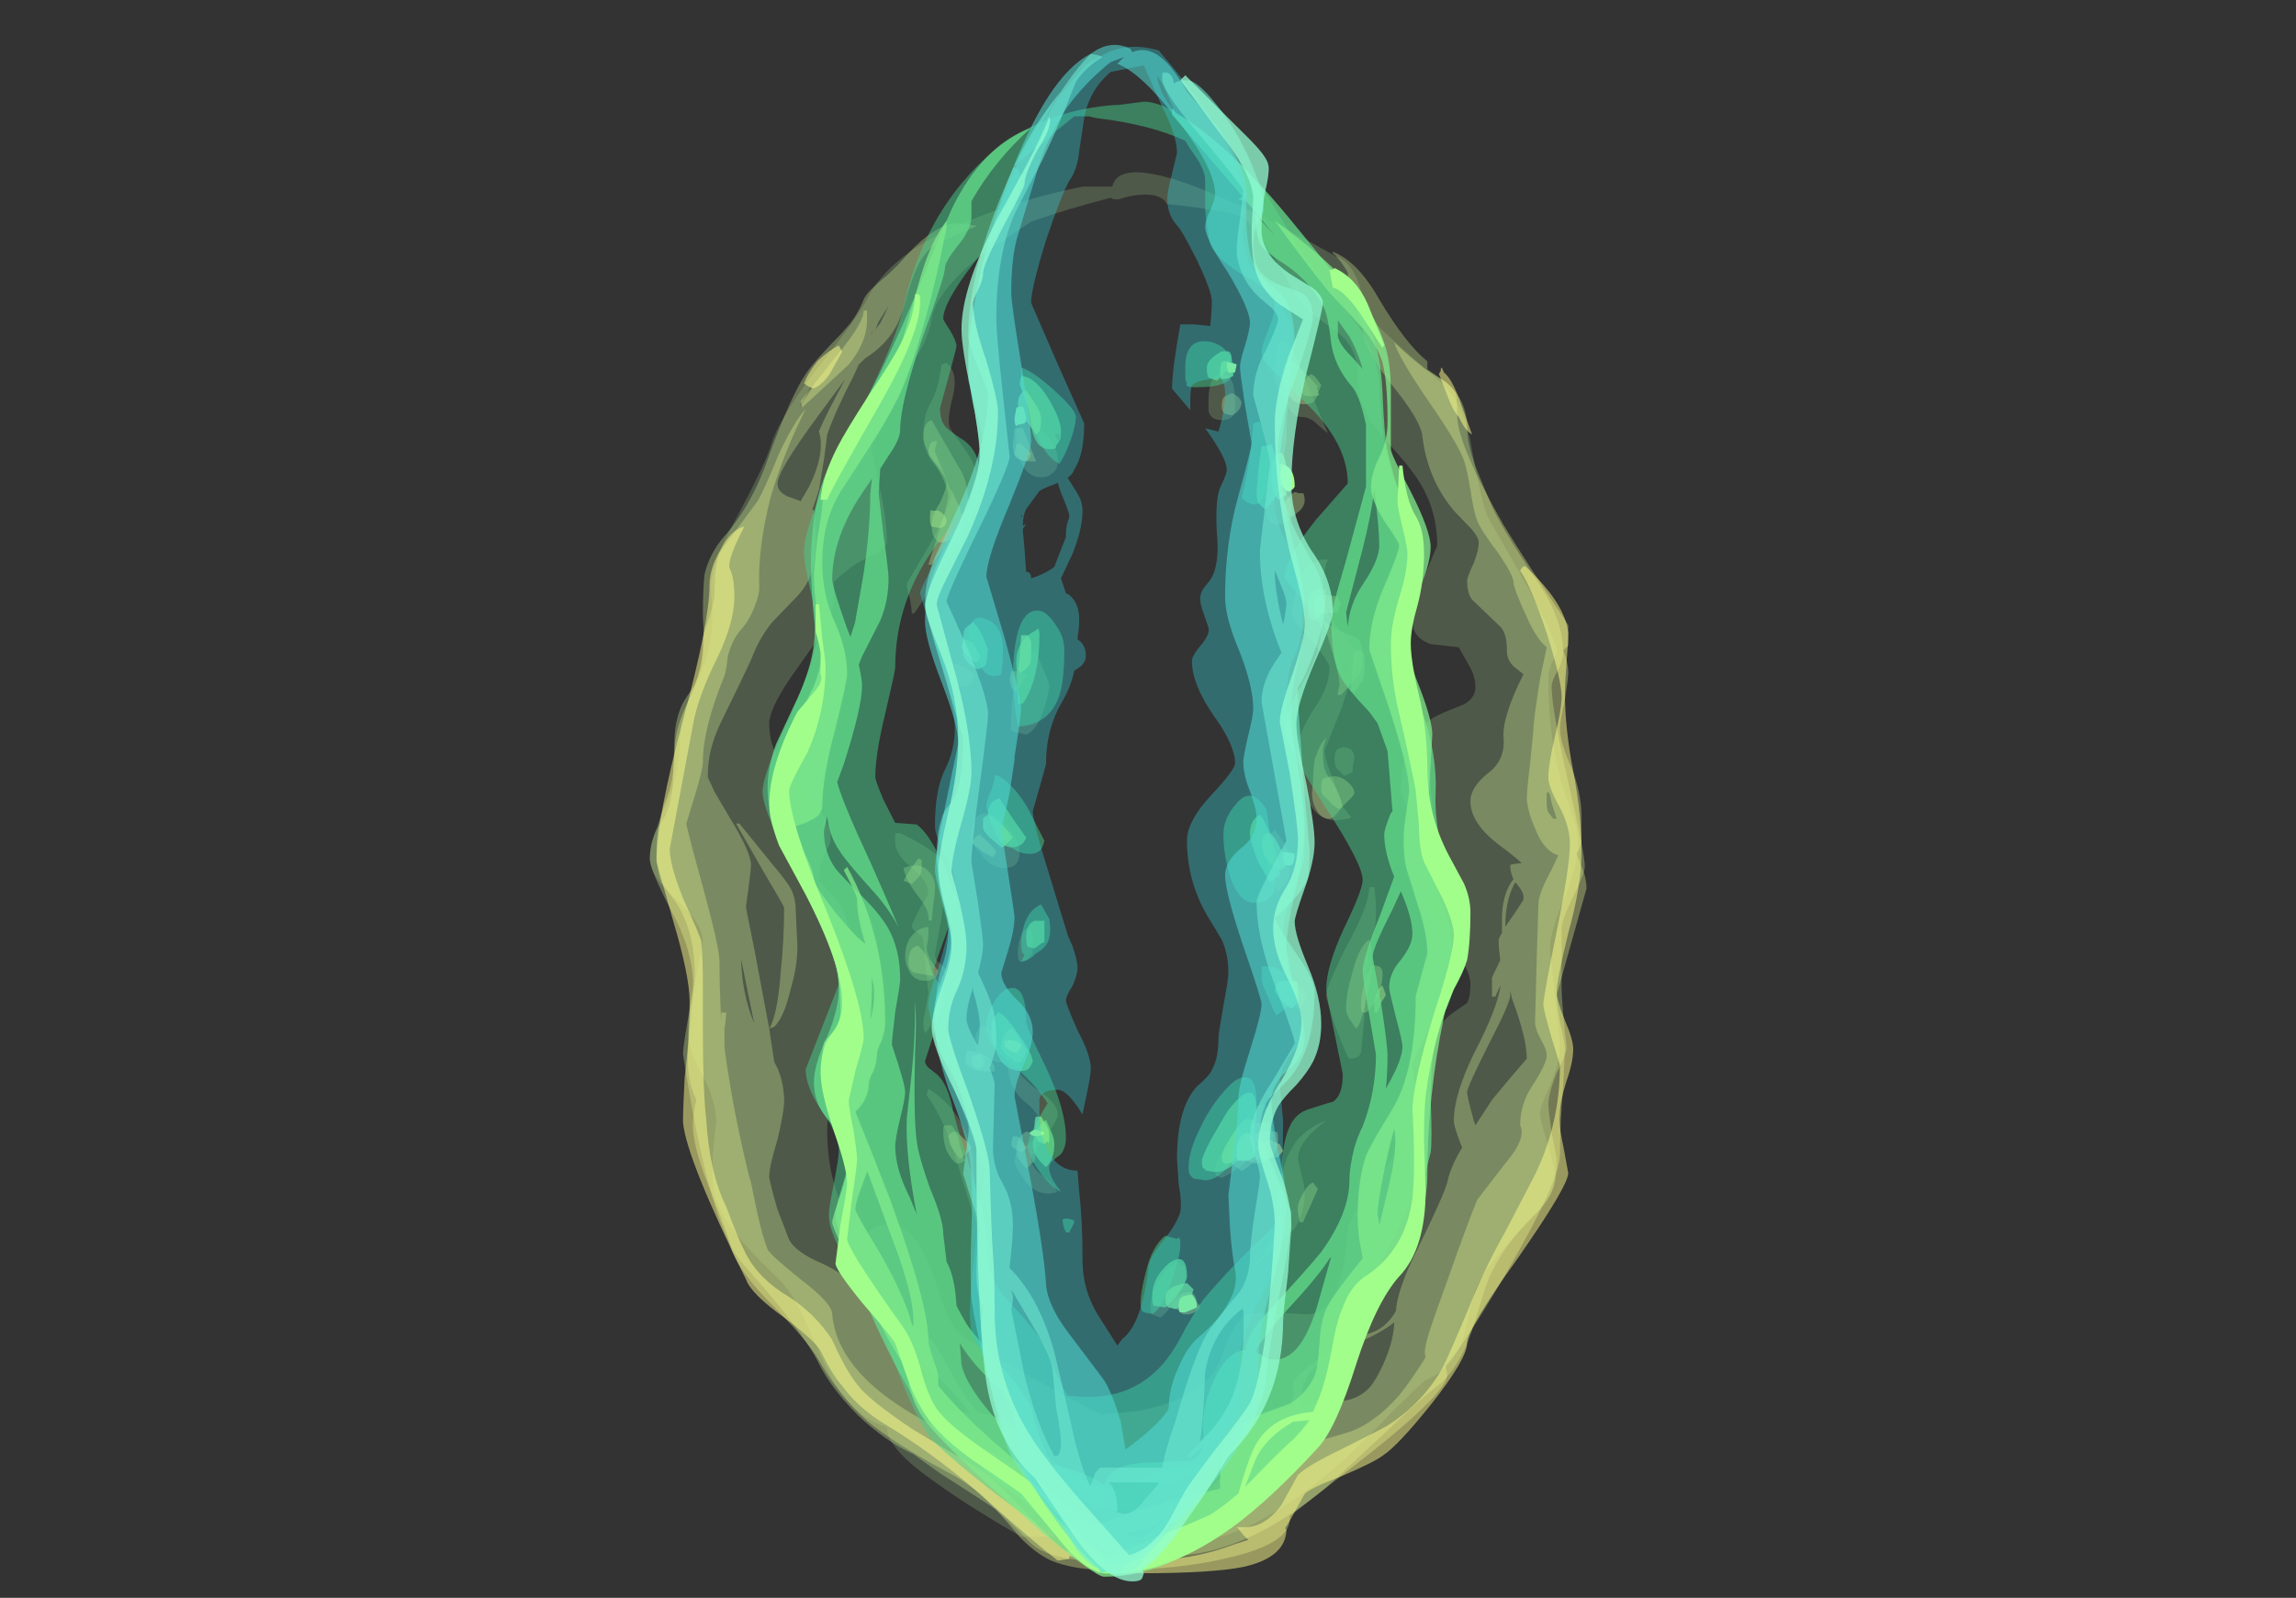 <?xml version="1.0" encoding="UTF-8" standalone="no"?>
<svg xmlns:ffdec="https://www.free-decompiler.com/flash" xmlns:xlink="http://www.w3.org/1999/xlink" ffdec:objectType="frame" height="337.35px" width="484.75px" xmlns="http://www.w3.org/2000/svg">
  <rect width="100%" height="100%" fill="#333333" stroke="none"/>
  <g transform="matrix(1.0, 0.0, 0.0, 1.0, 234.55, 298.05)">
    <use ffdec:characterId="272" height="44.1" transform="matrix(7.0, 0.0, 0.0, 6.707, -97.35, -261.665)" width="28.25" xlink:href="#shape0"/>
    <use ffdec:characterId="269" height="45.2" transform="matrix(7.0, 0.0, 0.0, 6.89, -73.55, -276.588)" width="21.35" xlink:href="#shape1"/>
    <use ffdec:characterId="266" height="46.6" transform="matrix(7.0, 0.0, 0.0, 6.966, -40.3, -288.781)" width="12.45" xlink:href="#shape2"/>
  </g>
  <defs>
    <g id="shape0" transform="matrix(1.0, 0.0, 0.0, 1.0, 14.15, 39.4)">
      <path d="M7.25 -35.85 Q7.5 -34.95 7.6 -34.8 7.85 -34.5 8.65 -33.75 L9.75 -32.75 Q10.45 -32.05 10.65 -30.65 10.95 -28.9 11.15 -28.5 L12.3 -26.4 Q13.2 -24.65 13.2 -24.35 13.2 -24.2 13.05 -23.95 12.95 -23.7 12.95 -23.5 12.95 -21.5 13.4 -20.0 L13.7 -19.1 Q13.85 -18.6 13.85 -18.25 13.85 -17.65 13.45 -16.6 13.0 -15.5 13.0 -14.95 L13.3 -11.95 Q13.3 -11.4 13.0 -10.65 12.7 -9.95 12.7 -9.8 12.7 -9.55 12.95 -8.75 13.15 -8.0 13.15 -7.75 13.15 -7.2 12.15 -6.15 11.0 -4.85 10.85 -4.45 10.7 -4.15 10.6 -3.65 L10.4 -2.75 Q10.1 -1.75 9.2 -1.35 9.15 -1.3 8.35 -0.5 7.4 0.55 6.65 1.25 3.95 3.7 2.1 3.7 1.95 3.7 1.8 3.6 1.55 3.7 1.15 4.0 0.9 4.15 0.4 4.15 L-0.25 4.05 -0.9 4.0 Q-1.2 4.0 -1.3 3.7 -1.4 3.45 -2.0 3.55 L-2.95 3.55 Q-4.6 2.55 -5.45 1.9 -7.0 0.8 -7.0 0.1 -8.2 -0.25 -8.95 -2.05 L-9.55 -3.45 Q-9.9 -4.2 -10.3 -4.6 -12.0 -6.25 -12.2 -7.25 -12.35 -7.9 -12.15 -9.5 -12.15 -10.2 -12.6 -11.05 -13.0 -11.85 -13.0 -12.35 -13.0 -12.95 -12.75 -14.05 L-12.55 -15.2 Q-12.55 -15.75 -13.35 -16.5 -14.15 -17.25 -14.15 -17.8 -14.15 -18.35 -13.7 -19.4 -13.25 -20.45 -13.25 -21.3 -13.25 -22.0 -13.05 -22.6 L-12.65 -23.55 Q-12.15 -24.75 -12.3 -26.1 -12.4 -26.9 -11.6 -28.4 -10.65 -30.25 -10.5 -30.8 -10.3 -31.55 -9.2 -33.1 -7.85 -34.85 -7.55 -35.5 -6.75 -37.05 -4.1 -38.05 -2.75 -38.6 -1.1 -38.95 L-0.2 -38.95 Q-0.05 -39.7 1.6 -39.2 3.35 -38.65 6.55 -36.75 7.0 -36.6 7.25 -35.85 M0.0 -38.55 Q-0.05 -38.55 -0.1 -38.55 -0.2 -38.55 -0.25 -38.6 -1.55 -38.25 -2.65 -37.85 L-4.2 -36.75 Q-5.5 -35.65 -5.65 -34.8 -5.8 -33.8 -6.7 -32.85 -7.15 -32.4 -7.3 -32.15 -7.55 -31.75 -7.55 -31.2 L-7.3 -29.85 Q-7.0 -28.55 -7.0 -27.8 -7.0 -27.55 -7.45 -27.35 -8.15 -27.0 -8.6 -26.5 -8.55 -25.55 -8.85 -25.05 L-9.9 -23.5 Q-10.55 -22.5 -10.55 -22.05 -10.55 -21.35 -10.2 -20.85 -9.6 -20.15 -9.15 -19.5 -8.55 -18.65 -8.75 -18.2 L-8.95 -17.8 Q-9.05 -17.5 -9.05 -17.1 L-8.6 -16.6 Q-8.1 -16.0 -8.1 -14.95 -8.1 -14.0 -7.95 -13.65 -7.75 -13.3 -7.75 -12.85 L-8.25 -11.4 Q-8.8 -10.0 -8.8 -9.3 -8.8 -8.3 -8.6 -7.6 -8.45 -7.0 -7.95 -5.7 L-7.55 -6.05 Q-7.25 -6.3 -6.95 -6.3 -6.2 -6.3 -5.65 -4.8 L-5.25 -3.6 Q-5.0 -3.0 -4.7 -2.75 -3.6 -1.95 -0.55 -0.3 L0.5 -0.4 Q2.55 -0.75 3.05 -2.0 3.5 -3.35 3.9 -3.45 4.2 -3.55 5.65 -3.45 6.75 -3.45 6.9 -6.1 6.95 -6.5 7.6 -7.4 8.3 -8.45 8.45 -8.75 8.6 -9.15 8.8 -10.1 8.95 -11.05 9.15 -11.5 9.55 -12.6 10.15 -13.0 L10.5 -13.25 Q10.6 -13.45 10.6 -13.85 10.6 -14.3 9.95 -15.25 9.3 -16.2 9.3 -16.45 9.3 -16.6 9.45 -16.95 9.6 -17.3 9.6 -17.45 9.6 -17.95 9.05 -18.8 8.5 -19.65 8.5 -19.95 8.5 -21.7 9.6 -22.3 9.9 -22.45 10.4 -22.65 10.75 -22.85 10.75 -23.2 10.75 -23.5 10.6 -23.8 L10.25 -24.45 9.4 -24.55 Q9.0 -24.7 8.9 -25.0 8.85 -25.1 8.85 -25.45 8.85 -25.85 9.6 -27.65 9.6 -28.6 9.2 -29.4 8.95 -29.9 8.4 -30.55 7.75 -31.3 7.55 -31.65 7.2 -32.3 7.2 -33.05 7.2 -33.9 6.55 -34.4 L5.95 -34.85 Q5.6 -35.1 5.4 -35.45 5.2 -35.75 4.75 -36.6 4.25 -37.45 3.75 -38.0 2.95 -38.25 1.45 -38.4 1.3 -38.7 0.8 -38.7 0.4 -38.7 0.0 -38.55 M3.5 -32.2 L3.5 -31.85 3.45 -31.75 3.4 -31.7 Q3.3 -31.6 3.1 -31.6 2.75 -31.6 2.7 -31.9 2.7 -32.0 2.7 -32.2 2.7 -33.05 3.1 -33.05 3.5 -33.05 3.5 -32.2 M5.4 -33.45 Q6.2 -31.4 6.3 -31.2 6.2 -31.25 5.95 -31.5 5.75 -31.7 5.5 -31.7 5.2 -31.7 4.95 -32.3 4.7 -32.75 4.7 -32.95 4.7 -34.95 5.4 -33.45 M5.1 -29.2 L5.2 -28.9 5.2 -28.45 5.05 -28.4 4.8 -28.3 Q4.55 -28.35 4.45 -28.55 4.45 -28.65 4.45 -28.85 4.45 -29.0 4.55 -29.2 4.65 -29.45 4.8 -29.6 L5.1 -29.2 M6.25 -27.1 Q6.15 -26.65 6.15 -26.25 6.15 -25.6 6.65 -25.0 7.15 -24.35 7.15 -24.15 7.15 -23.85 6.7 -22.5 L6.2 -21.2 Q6.2 -20.95 6.45 -20.3 L6.7 -19.6 6.7 -19.5 7.0 -19.1 Q6.95 -19.05 6.9 -19.05 L6.55 -19.0 Q5.8 -19.0 5.5 -20.15 5.4 -20.7 5.4 -21.3 5.4 -21.7 5.85 -22.45 6.35 -23.2 6.35 -23.8 6.35 -24.0 5.8 -24.65 5.2 -25.3 5.2 -25.6 L5.4 -26.45 Q5.7 -27.3 6.3 -27.2 L6.25 -27.1 M6.85 -23.85 L6.7 -24.1 6.75 -23.8 6.75 -23.65 6.85 -23.85 M5.95 -21.25 L5.95 -21.25 M6.75 -21.3 Q7.1 -21.3 7.1 -20.95 L7.05 -20.7 Q7.05 -20.65 7.05 -20.55 L7.0 -20.5 Q6.9 -20.45 6.8 -20.4 L6.6 -20.6 Q6.5 -20.7 6.5 -20.95 6.5 -21.15 6.6 -21.25 L6.75 -21.3 M4.7 -18.7 Q5.0 -18.3 5.05 -18.15 5.15 -17.95 5.15 -17.6 5.15 -17.35 5.1 -17.15 5.0 -16.95 4.8 -16.75 4.75 -16.8 4.55 -17.3 4.35 -17.8 4.35 -17.95 4.35 -18.2 4.4 -18.35 4.5 -18.55 4.7 -18.7 M7.75 -16.15 Q7.75 -15.55 7.6 -15.1 7.45 -14.6 7.45 -13.6 L7.4 -12.8 7.3 -11.7 7.25 -11.6 Q7.15 -11.5 6.95 -11.5 6.9 -11.5 6.55 -12.45 6.25 -13.4 6.25 -13.45 6.25 -13.8 6.9 -15.1 7.55 -16.35 7.55 -16.9 L7.7 -16.9 Q7.75 -16.5 7.75 -16.15 M4.9 -13.7 L5.55 -13.7 5.65 -13.45 Q5.6 -13.15 5.4 -13.05 L4.95 -13.3 4.9 -13.25 Q4.85 -13.2 4.85 -13.45 4.85 -13.8 4.9 -13.7 M2.95 -7.8 Q2.9 -7.8 2.9 -8.05 2.9 -8.2 3.15 -8.65 3.4 -9.15 3.7 -9.55 4.55 -10.6 4.55 -9.5 4.55 -9.05 4.1 -8.55 3.65 -8.0 3.1 -7.75 L2.95 -7.8 M5.5 -7.85 Q5.6 -7.5 5.6 -7.3 5.6 -6.55 5.25 -6.1 5.05 -5.9 3.95 -4.8 4.4 -5.3 4.65 -5.95 4.75 -6.35 4.85 -7.4 4.95 -8.25 5.2 -8.65 5.5 -9.25 6.25 -9.55 5.4 -8.9 5.4 -8.35 L5.5 -7.85 M1.95 -4.95 Q2.0 -4.85 2.0 -4.6 2.0 -4.4 1.7 -3.9 1.45 -3.5 1.25 -3.35 L1.0 -3.45 Q0.95 -3.5 0.95 -3.75 0.95 -3.95 1.15 -4.4 1.45 -4.95 1.75 -5.1 L1.95 -4.95 M1.55 3.5 L1.55 3.5 M-5.0 -32.4 Q-5.2 -31.6 -5.1 -31.35 L-4.5 -30.45 Q-4.2 -29.85 -4.2 -29.5 -4.2 -28.8 -5.05 -27.3 L-6.15 -25.55 -6.25 -25.5 Q-6.25 -25.65 -6.3 -25.95 -6.4 -26.3 -6.4 -26.45 L-5.7 -27.7 Q-5.05 -28.9 -5.05 -29.4 -5.05 -29.55 -5.45 -30.05 -5.9 -30.55 -5.9 -31.1 -5.9 -31.75 -5.7 -32.1 -5.45 -32.55 -5.35 -33.35 L-5.2 -33.4 Q-4.85 -33.1 -5.0 -32.4 M-2.9 -31.55 Q-2.75 -31.6 -2.5 -31.4 -1.85 -30.95 -1.85 -30.3 -1.85 -30.0 -2.05 -29.9 -2.15 -29.8 -2.35 -29.8 -2.85 -29.8 -3.05 -30.55 -3.1 -30.9 -3.1 -31.2 -3.1 -31.5 -2.9 -31.55 M-4.35 -23.55 L-4.45 -23.35 Q-4.45 -23.25 -4.7 -23.2 L-5.1 -23.3 -5.15 -23.55 -5.2 -23.95 Q-4.65 -23.95 -4.35 -23.55 M-3.25 -21.85 L-3.25 -22.2 Q-3.25 -22.75 -3.15 -23.2 -3.0 -24.15 -2.55 -24.35 -2.45 -24.2 -2.3 -23.8 -2.1 -23.35 -2.1 -23.2 -2.15 -22.9 -2.25 -22.55 -2.45 -21.85 -2.8 -21.7 L-3.2 -21.8 -3.25 -21.85 M-6.75 -18.55 L-6.75 -18.6 -6.6 -18.6 Q-5.9 -18.25 -5.55 -17.95 -5.2 -17.65 -5.2 -17.35 -5.2 -17.1 -5.35 -15.95 L-5.55 -14.8 Q-5.55 -14.6 -5.4 -14.5 -5.2 -14.35 -5.2 -14.2 -5.2 -13.85 -5.4 -13.2 -5.65 -12.5 -5.85 -12.3 -5.95 -12.55 -5.85 -12.95 L-5.75 -13.55 -5.9 -15.2 Q-5.9 -15.35 -6.05 -15.45 -6.25 -15.55 -6.25 -15.7 L-6.0 -16.25 Q-5.75 -16.65 -5.75 -16.7 -5.75 -17.1 -6.25 -17.5 -6.75 -17.95 -6.75 -18.3 L-6.75 -18.55 M-3.0 -18.0 Q-3.0 -17.5 -3.45 -17.5 -3.9 -17.5 -4.2 -18.0 -4.4 -18.2 -4.45 -18.4 -4.45 -18.95 -4.25 -19.15 -4.05 -19.3 -3.75 -19.15 -3.45 -19.0 -3.25 -18.65 -3.0 -18.35 -3.0 -18.0 M-3.05 -14.8 Q-3.05 -15.35 -2.8 -15.6 -2.65 -15.55 -2.6 -15.45 L-2.6 -14.8 -2.8 -14.6 -2.95 -14.55 Q-3.05 -14.55 -3.05 -14.8 M-4.05 -12.55 Q-3.85 -12.35 -3.5 -11.9 -3.15 -11.35 -3.0 -11.05 -2.85 -10.8 -2.3 -10.4 -1.85 -10.05 -1.85 -9.75 -1.85 -9.55 -2.25 -9.0 -2.65 -8.45 -2.65 -8.35 -2.65 -8.1 -2.35 -7.85 -1.95 -7.55 -1.9 -7.35 L-1.85 -7.3 -2.1 -7.25 Q-2.6 -7.25 -2.9 -7.75 -3.15 -8.1 -3.15 -8.3 -3.15 -8.5 -2.75 -8.8 -2.35 -9.1 -2.35 -9.35 -2.35 -9.75 -2.85 -10.15 -3.35 -10.6 -3.35 -11.35 -3.9 -11.4 -4.15 -11.55 -4.35 -11.7 -4.35 -12.0 -4.35 -12.25 -4.25 -12.4 -4.15 -12.55 -4.05 -12.55 M-4.4 -8.35 Q-4.3 -6.55 -4.05 -5.8 -4.3 -6.2 -4.8 -7.95 -5.2 -9.5 -5.8 -10.35 L-5.75 -10.55 Q-4.65 -9.85 -4.4 -8.35" fill="#a4cd8c" fill-opacity="0.251" fill-rule="evenodd" stroke="none"/>
      <path d="M6.45 -36.85 L6.45 -36.9 Q7.2 -36.6 7.85 -35.4 8.65 -34.0 9.3 -33.45 L9.3 -33.2 9.85 -32.8 Q10.5 -32.25 10.5 -31.35 10.5 -30.9 10.75 -30.15 L11.2 -29.0 Q11.45 -28.35 12.6 -26.55 13.4 -25.35 13.4 -24.25 13.4 -24.1 13.25 -23.75 13.05 -23.4 13.05 -23.2 13.05 -22.5 13.55 -20.2 14.05 -17.95 14.05 -17.55 14.05 -17.35 13.7 -16.6 13.35 -15.85 13.35 -15.6 L13.35 -13.8 Q13.35 -13.45 13.4 -12.85 L13.5 -11.85 Q13.5 -11.65 13.2 -11.05 12.95 -10.4 12.95 -10.05 12.95 -9.9 13.05 -9.15 13.2 -8.45 13.2 -8.25 13.2 -7.65 13.05 -7.3 12.95 -7.05 12.7 -6.75 11.75 -5.85 11.25 -4.8 11.1 -4.5 10.95 -3.95 L10.65 -2.95 Q10.25 -1.7 9.55 -1.15 9.1 -0.8 8.05 0.25 L6.25 2.0 Q3.75 4.15 1.55 4.15 L1.1 4.15 1.1 4.25 Q1.05 4.4 0.85 4.4 L-0.3 4.35 -0.55 4.5 Q-0.85 4.5 -1.1 4.3 -1.95 4.2 -2.3 4.0 -2.55 3.9 -2.9 3.5 -3.35 3.0 -3.7 2.7 -4.05 2.45 -5.4 1.55 L-6.2 0.95 Q-7.05 0.55 -7.9 -0.3 -8.7 -1.15 -9.05 -1.9 -9.55 -2.95 -11.35 -5.05 -12.35 -6.2 -13.15 -11.65 -13.15 -11.85 -13.0 -12.75 -12.85 -13.65 -12.85 -13.85 -12.85 -14.9 -13.5 -16.15 -14.15 -17.45 -14.15 -17.8 -14.15 -18.45 -13.8 -18.95 -13.45 -19.45 -13.45 -20.4 L-13.4 -21.7 Q-13.35 -22.45 -13.0 -22.95 -12.6 -23.5 -12.55 -24.2 -12.5 -24.55 -12.55 -25.45 -12.55 -26.3 -12.5 -26.75 -12.35 -27.4 -11.9 -27.95 -11.05 -28.95 -10.55 -30.5 -9.9 -32.35 -9.45 -33.05 -9.2 -33.45 -8.35 -34.35 L-8.1 -34.65 Q-7.85 -35.0 -7.7 -35.4 -7.6 -35.65 -7.0 -36.15 L-6.7 -36.45 -6.35 -36.85 Q-5.6 -37.7 -4.95 -37.8 -4.35 -37.75 -4.3 -37.7 -5.05 -37.4 -5.65 -37.05 -5.9 -36.8 -6.05 -36.5 -6.2 -36.2 -6.4 -35.5 -6.55 -34.85 -6.75 -34.5 -7.05 -33.95 -7.65 -33.55 L-7.85 -33.35 -8.0 -33.0 Q-8.55 -31.9 -8.8 -31.15 L-8.9 -30.35 Q-9.0 -29.7 -9.05 -29.4 -9.15 -29.05 -9.25 -28.8 L-9.2 -28.75 Q-9.15 -28.45 -9.15 -27.8 -9.15 -27.05 -9.35 -26.6 -9.5 -26.25 -9.85 -25.9 L-10.45 -25.25 Q-10.85 -24.75 -11.1 -24.05 -11.25 -23.7 -12.0 -22.1 -12.4 -21.25 -12.4 -20.45 L-12.4 -20.35 -12.2 -19.9 -11.75 -19.1 Q-11.1 -18.0 -11.1 -17.6 -11.1 -17.4 -11.25 -16.3 L-11.25 -16.25 -11.0 -14.95 -10.55 -12.45 Q-10.3 -12.85 -10.2 -14.25 -10.1 -15.25 -10.1 -16.25 -10.1 -16.3 -10.7 -17.35 L-11.55 -18.9 -11.45 -18.9 -10.4 -17.55 Q-10.0 -17.05 -9.9 -16.85 -9.75 -16.55 -9.75 -16.15 L-9.7 -15.05 Q-9.7 -14.4 -9.9 -13.7 -10.1 -12.8 -10.4 -12.5 L-10.55 -12.45 -10.4 -11.4 -10.3 -11.2 Q-10.1 -10.7 -10.1 -10.15 -10.1 -9.85 -10.3 -8.95 -10.55 -8.1 -10.55 -7.8 -10.55 -7.65 -10.3 -6.75 L-9.95 -5.8 Q-9.75 -5.4 -8.95 -5.05 -8.25 -4.7 -7.9 -4.3 -7.25 -3.9 -6.85 -3.4 -6.05 -3.15 -5.55 -2.5 -5.4 -2.25 -4.95 -1.4 -4.6 -0.75 -4.25 -0.35 -3.25 -0.2 -2.75 0.5 -2.45 0.85 -1.7 1.35 -0.7 2.05 0.0 2.05 L0.85 1.65 Q1.6 1.3 2.0 1.3 2.9 1.35 3.4 1.05 L3.75 0.4 Q4.1 -0.15 4.7 -0.4 L5.15 -0.55 Q5.35 -0.9 5.25 -1.25 5.35 -1.6 6.2 -2.15 7.0 -2.7 7.55 -2.85 8.05 -3.0 8.35 -3.55 8.4 -4.25 9.0 -5.5 9.8 -7.2 9.9 -7.6 10.0 -8.1 10.35 -8.7 10.1 -9.35 10.1 -9.55 10.1 -10.35 10.7 -11.65 11.4 -13.05 11.5 -13.75 L11.5 -13.8 11.35 -13.45 11.25 -13.45 11.25 -14.05 11.5 -14.6 Q11.45 -15.0 11.45 -15.2 11.45 -15.3 11.55 -15.45 L11.55 -15.85 Q11.55 -16.7 11.9 -17.15 11.8 -17.35 11.8 -17.6 12.0 -17.65 12.15 -17.65 11.95 -17.85 11.5 -18.2 10.6 -18.9 10.6 -19.6 10.6 -20.05 11.15 -20.5 11.65 -20.9 11.6 -21.6 11.55 -22.25 12.2 -23.6 L11.9 -23.85 Q11.7 -24.05 11.7 -24.35 11.7 -24.9 11.5 -25.1 L10.65 -25.95 Q10.5 -26.15 10.5 -26.55 10.5 -26.65 10.7 -27.1 10.85 -27.5 10.85 -27.75 10.85 -27.9 10.65 -28.15 L10.1 -28.75 Q9.3 -29.75 9.15 -31.1 9.1 -31.6 8.2 -32.75 7.35 -33.9 7.35 -34.5 L7.1 -35.3 Q6.9 -36.0 6.9 -36.25 6.65 -36.7 6.45 -36.85 M3.7 -32.15 Q3.65 -31.85 3.4 -31.75 L3.2 -31.8 Q3.1 -31.85 3.1 -32.05 3.1 -32.3 3.2 -32.35 L3.4 -32.45 Q3.65 -32.35 3.7 -32.15 M4.95 -33.05 Q4.95 -33.3 5.0 -33.35 5.1 -33.4 5.25 -33.45 L5.7 -33.0 6.0 -32.65 5.95 -32.6 Q6.05 -32.5 6.0 -32.4 L5.9 -32.2 Q5.8 -32.1 5.6 -32.1 5.2 -32.1 5.05 -32.55 4.95 -32.85 4.95 -33.05 M5.05 -28.65 Q5.0 -28.7 5.0 -28.95 5.0 -29.05 5.15 -29.2 5.3 -29.4 5.4 -29.3 L5.55 -29.3 Q5.6 -29.25 5.6 -29.05 5.6 -28.95 5.5 -28.8 5.3 -28.6 5.2 -28.55 L5.05 -28.65 M11.95 -17.05 Q11.65 -16.5 11.65 -15.65 L11.95 -16.1 12.2 -16.5 12.2 -16.6 Q12.2 -16.75 12.0 -17.0 L11.95 -17.05 M6.25 -26.1 Q6.25 -25.8 6.2 -25.65 6.1 -25.45 5.95 -25.3 L5.75 -25.35 Q5.7 -25.45 5.7 -25.7 5.7 -25.95 5.75 -26.1 5.8 -26.2 5.95 -26.3 L6.2 -26.3 Q6.25 -26.3 6.25 -26.1 M7.05 -24.8 Q7.35 -24.7 7.35 -24.25 7.35 -23.75 7.25 -23.6 L6.7 -22.95 6.6 -22.95 6.6 -23.0 6.65 -23.25 Q6.65 -23.55 6.45 -24.25 L6.15 -25.3 Q6.45 -25.05 7.05 -24.8 M6.2 -21.45 Q6.15 -21.3 6.15 -21.1 6.15 -20.6 6.3 -20.4 6.6 -20.0 6.75 -19.45 L6.6 -19.25 Q6.45 -19.05 6.35 -19.05 6.0 -19.05 5.85 -19.6 5.8 -19.85 5.85 -20.15 5.85 -20.5 5.9 -20.9 6.05 -21.4 6.25 -21.6 L6.2 -21.45 M7.6 -15.1 L7.65 -14.75 Q7.65 -14.2 7.45 -13.35 7.3 -12.55 7.15 -12.45 L6.95 -12.75 Q6.85 -12.9 6.85 -13.1 6.85 -13.55 7.05 -14.25 7.25 -15.05 7.55 -15.25 L7.6 -15.1 M10.75 -9.4 L11.25 -10.2 Q11.8 -10.9 12.3 -11.5 12.3 -12.15 11.85 -13.4 L11.8 -13.65 11.8 -13.5 Q11.8 -13.25 11.15 -11.95 10.5 -10.6 10.5 -10.45 10.5 -10.3 10.7 -9.55 L10.75 -9.4 M4.6 -9.35 L4.65 -9.1 Q4.65 -8.75 4.45 -8.55 L3.7 -7.95 3.35 -8.25 Q3.3 -8.3 3.3 -8.35 3.3 -8.65 3.6 -9.1 4.05 -9.6 4.55 -9.45 L4.6 -9.35 M2.2 -4.15 Q2.35 -4.0 2.35 -3.8 L2.1 -3.65 Q1.95 -3.55 1.85 -3.55 L1.55 -3.7 Q1.75 -4.0 1.9 -4.1 2.0 -4.15 2.2 -4.15 M5.45 -0.55 L5.8 -0.6 6.9 -0.75 Q7.45 -0.9 7.7 -1.35 7.95 -1.75 8.15 -2.35 8.3 -2.85 8.3 -3.2 7.95 -2.9 7.3 -2.6 6.4 -2.15 6.15 -2.0 5.6 -1.6 5.5 -1.0 L5.45 -0.55 M3.25 1.35 Q2.2 1.65 1.7 1.8 0.85 2.15 0.4 2.7 L-0.3 2.7 Q-0.75 2.6 -1.3 2.3 L-1.0 2.65 Q-0.55 3.15 -0.2 3.45 L0.55 3.0 Q1.65 2.35 2.1 2.3 2.7 2.25 3.15 1.55 L3.25 1.35 M-6.95 -35.2 L-7.25 -34.7 -7.35 -34.45 -7.2 -34.65 Q-7.1 -34.85 -6.95 -35.2 M-7.4 -34.45 L-7.5 -34.3 -7.45 -34.35 -7.4 -34.45 M-9.3 -32.6 L-9.3 -32.65 -9.65 -32.0 -9.25 -32.6 -9.3 -32.6 M-9.35 -29.5 Q-8.85 -30.55 -9.05 -31.25 -8.8 -31.85 -8.25 -32.9 L-9.1 -31.7 Q-10.3 -30.0 -10.3 -29.6 -10.3 -29.35 -10.0 -29.2 L-9.6 -29.05 -9.35 -29.5 M-5.85 -31.4 Q-5.8 -31.55 -5.65 -31.6 L-4.85 -30.15 Q-4.55 -29.7 -4.55 -29.0 -4.55 -28.75 -5.1 -27.9 -5.5 -27.2 -5.65 -27.05 L-5.75 -27.05 Q-5.15 -28.95 -5.15 -29.2 -5.15 -29.5 -5.5 -30.15 -5.9 -30.8 -5.9 -31.05 -5.9 -31.3 -5.85 -31.4 M-3.2 -30.8 L-3.15 -31.35 -2.9 -31.35 -2.5 -30.3 -2.6 -30.3 Q-3.0 -30.3 -3.15 -30.5 -3.2 -30.65 -3.2 -30.8 M-11.4 -14.8 Q-11.4 -13.6 -11.0 -12.6 L-11.4 -14.65 -11.4 -14.8 M-6.5 -17.5 Q-6.0 -17.7 -5.75 -17.4 -5.55 -17.2 -5.55 -16.9 -5.55 -16.7 -5.6 -16.35 L-5.65 -15.85 -5.75 -15.85 Q-5.7 -16.15 -6.05 -16.6 -6.45 -17.15 -6.5 -17.5 M-6.45 -14.7 Q-6.45 -15.05 -6.3 -15.3 -6.1 -15.6 -5.75 -15.65 -5.75 -15.55 -5.75 -15.35 L-5.8 -15.0 Q-5.8 -14.8 -5.65 -14.55 L-5.45 -14.25 Q-5.5 -14.1 -5.55 -14.05 -5.65 -13.95 -5.85 -13.95 -6.2 -13.95 -6.35 -14.3 -6.45 -14.5 -6.45 -14.7 M-4.65 -11.35 L-4.6 -11.75 Q-4.45 -11.75 -4.15 -11.65 -3.85 -11.5 -3.75 -11.25 L-3.75 -11.1 -4.05 -11.1 Q-4.25 -11.1 -4.45 -11.2 L-4.65 -11.35 M-5.05 -9.4 Q-4.85 -9.15 -4.8 -8.75 -4.7 -8.4 -4.65 -8.3 L-4.7 -8.25 Q-4.8 -8.2 -4.9 -8.2 -5.05 -8.3 -5.2 -8.6 -5.3 -8.9 -5.3 -9.15 L-5.3 -9.35 -5.25 -9.4 -5.05 -9.4 M-2.55 -9.15 Q-2.5 -9.1 -2.5 -8.9 -2.5 -8.7 -2.5 -8.55 L-2.55 -8.25 -2.65 -8.2 Q-2.7 -8.1 -2.8 -8.05 -3.1 -8.4 -3.1 -8.5 -3.1 -9.05 -2.8 -9.2 L-2.55 -9.15 M-6.75 -2.55 L-6.9 -2.65 -6.7 -2.3 Q-6.1 -1.05 -5.55 -0.4 L-5.65 -0.5 -5.5 -0.4 -4.9 -0.4 -4.5 -0.35 Q-5.15 -1.3 -6.25 -2.2 L-6.4 -2.3 -6.3 -2.05 -6.15 -1.3 -6.6 -2.25 -6.75 -2.55 M-5.1 -0.25 Q-4.65 -0.1 -4.2 0.05 -4.5 -0.1 -4.8 -0.2 L-5.1 -0.25" fill="#c0dd8c" fill-opacity="0.376" fill-rule="evenodd" stroke="none"/>
      <path d="M5.5 -32.5 Q5.5 -32.7 5.6 -32.85 5.7 -33.0 5.8 -33.05 5.9 -33.0 6.0 -32.85 L6.1 -32.7 6.0 -32.45 6.05 -32.4 Q6.0 -32.35 5.8 -32.35 5.6 -32.35 5.55 -32.4 L5.5 -32.5 M10.15 -32.45 Q10.2 -32.25 10.2 -31.75 10.2 -30.85 11.6 -28.3 12.3 -27.1 13.55 -25.15 L13.55 -24.5 13.4 -24.35 Q13.55 -23.95 13.55 -23.65 13.55 -23.5 13.45 -22.8 13.3 -22.1 13.3 -21.9 13.3 -21.45 13.65 -20.65 13.95 -19.85 13.95 -19.1 L13.95 -18.3 Q13.9 -18.1 13.8 -17.95 L13.95 -17.55 Q14.1 -17.2 14.1 -16.85 L13.2 -13.5 Q13.2 -13.3 13.3 -12.65 13.45 -12.0 13.45 -11.8 L13.4 -10.65 Q13.3 -9.45 13.3 -8.5 13.3 -7.65 11.65 -4.7 10.3 -2.3 9.85 -1.85 L9.9 -1.55 Q9.9 -0.95 7.05 1.35 L5.15 2.9 5.15 3.0 Q5.15 3.75 3.35 4.2 1.8 4.6 -0.3 4.6 -1.35 4.6 -2.05 4.3 -2.55 4.05 -3.0 3.55 -3.55 2.85 -3.9 2.5 -4.45 1.9 -5.2 1.5 -6.8 0.6 -7.6 -0.1 -8.45 -0.9 -9.05 -2.0 -9.4 -2.65 -10.65 -3.95 -11.65 -5.05 -11.75 -5.75 -11.85 -6.1 -12.4 -7.55 -12.85 -8.75 -12.85 -9.4 -12.85 -9.75 -12.75 -10.2 -13.05 -10.85 -13.0 -11.75 L-12.9 -13.0 Q-12.8 -13.75 -12.8 -14.2 -12.8 -15.5 -13.35 -16.4 L-13.8 -17.05 Q-13.95 -17.5 -13.95 -18.0 -13.95 -18.85 -13.7 -19.55 -13.4 -20.25 -13.4 -21.25 -13.4 -21.9 -12.95 -22.85 -12.55 -23.75 -12.55 -24.65 -12.55 -24.85 -12.35 -25.4 -12.2 -25.95 -12.2 -26.05 -12.2 -27.05 -12.05 -27.4 -11.9 -27.65 -10.9 -29.05 -10.7 -29.4 -10.25 -30.55 -9.8 -31.55 -9.45 -31.95 -10.1 -30.6 -10.5 -29.2 -10.9 -27.6 -10.85 -26.3 -10.85 -26.1 -11.0 -25.7 -11.2 -25.2 -11.45 -24.95 -11.7 -24.6 -11.8 -24.15 -11.85 -23.7 -11.9 -23.55 -12.55 -21.9 -12.55 -20.85 -12.55 -20.6 -12.8 -19.75 L-13.05 -18.9 Q-13.05 -18.8 -12.55 -16.9 -12.05 -15.0 -12.05 -14.55 -12.05 -13.85 -12.0 -12.6 L-12.0 -12.95 -11.85 -12.95 Q-11.85 -12.75 -11.9 -12.45 L-11.9 -11.95 Q-11.9 -11.65 -11.6 -9.9 -11.25 -8.1 -11.1 -7.6 L-10.9 -6.6 Q-10.75 -5.9 -10.6 -5.5 -10.55 -5.35 -9.6 -4.55 -8.65 -3.8 -8.65 -3.45 -8.45 -1.15 -4.55 0.55 -3.15 1.15 -2.45 1.85 -2.15 2.15 -1.8 2.8 -1.55 3.25 -1.15 3.4 -0.6 3.6 0.9 3.6 2.55 3.6 3.3 3.05 L3.8 2.7 Q3.9 2.45 4.1 2.25 4.5 1.7 4.55 1.45 4.65 1.05 5.3 0.75 L6.8 0.3 Q7.65 0.05 8.45 -0.9 8.8 -1.35 9.25 -2.1 9.2 -2.25 9.25 -2.45 9.25 -2.65 9.9 -4.5 10.4 -6.0 10.8 -7.05 L11.65 -8.2 Q12.3 -9.0 12.1 -9.4 12.1 -10.1 12.5 -10.7 12.9 -11.35 12.9 -11.6 12.9 -11.8 12.7 -12.15 12.55 -12.45 12.55 -12.65 L12.6 -14.65 12.65 -16.35 Q12.65 -16.7 13.05 -17.45 L13.25 -17.9 Q12.8 -18.05 12.55 -18.75 12.35 -19.2 12.3 -19.65 12.3 -19.95 12.4 -20.8 L12.5 -21.85 Q12.5 -22.15 12.7 -23.45 L12.9 -24.45 Q12.6 -24.7 12.3 -25.4 11.9 -26.3 11.9 -26.5 11.9 -26.7 11.45 -27.4 10.9 -28.15 10.8 -28.45 10.7 -28.7 10.6 -29.4 10.5 -30.05 10.4 -30.35 10.2 -30.9 9.3 -32.25 8.45 -33.55 8.3 -34.05 8.8 -33.55 9.25 -33.2 L9.85 -32.8 Q10.05 -32.65 10.15 -32.45 M12.9 -19.85 Q12.9 -19.8 12.9 -19.55 12.9 -19.35 12.95 -19.25 L13.1 -19.05 13.2 -19.05 13.05 -19.55 Q13.0 -19.85 12.95 -19.9 L12.9 -19.85 M6.7 -25.85 L6.6 -25.55 6.0 -25.5 5.95 -25.55 Q5.9 -25.6 5.9 -25.8 L5.9 -26.05 6.0 -26.1 6.2 -26.1 6.6 -26.05 Q6.6 -25.95 6.7 -25.85 M7.35 -23.4 Q7.25 -23.25 7.1 -23.05 L7.0 -23.05 7.0 -23.25 7.1 -24.35 7.3 -24.35 7.4 -24.2 7.4 -23.8 Q7.4 -23.55 7.35 -23.4 M7.85 -14.4 Q7.95 -14.35 7.95 -14.15 7.95 -13.9 7.85 -13.55 7.7 -13.15 7.45 -12.95 7.4 -12.95 7.35 -12.95 7.3 -12.95 7.3 -13.2 7.3 -13.5 7.4 -13.85 7.5 -14.25 7.65 -14.45 L7.85 -14.4 M6.9 -19.6 L6.65 -19.35 Q6.45 -19.45 6.3 -19.65 6.1 -19.8 6.1 -19.95 6.1 -20.3 6.15 -20.3 6.55 -20.5 6.85 -20.25 7.1 -20.05 7.1 -19.85 7.1 -19.8 6.9 -19.6 M6.0 -7.4 L5.55 -6.35 5.45 -6.35 5.4 -6.65 Q5.35 -6.9 5.55 -7.25 5.7 -7.55 5.85 -7.6 L6.0 -7.4 M4.75 -9.2 Q4.8 -9.2 4.8 -8.95 4.8 -8.7 4.65 -8.45 4.45 -8.2 4.1 -8.2 L3.8 -8.3 3.75 -8.25 Q3.7 -8.3 3.7 -8.5 3.7 -8.75 3.9 -9.0 4.25 -9.3 4.7 -9.2 L4.75 -9.2 M2.45 -3.7 Q2.35 -3.5 2.1 -3.45 L1.95 -3.45 Q1.85 -3.45 1.85 -3.65 1.85 -4.0 1.9 -3.9 L2.3 -3.9 2.45 -3.7 M-7.6 -35.05 L-7.6 -34.75 Q-7.6 -34.05 -8.15 -33.35 L-9.55 -32.0 -9.6 -32.2 -8.5 -33.65 Q-7.7 -34.65 -7.7 -35.05 L-7.6 -35.05 M-3.1 -30.85 L-2.95 -30.85 -2.65 -30.55 Q-2.7 -30.35 -2.8 -30.3 -3.15 -30.35 -3.15 -30.55 L-3.1 -30.85 M-5.5 -30.85 Q-5.55 -30.8 -5.55 -30.6 L-5.15 -29.6 Q-4.7 -28.65 -4.7 -28.5 -4.7 -28.25 -4.9 -28.0 -5.1 -27.75 -5.45 -27.75 L-5.6 -27.95 Q-5.65 -28.1 -5.65 -28.3 -5.65 -28.6 -5.4 -29.0 -5.2 -29.45 -5.2 -29.6 -5.2 -29.8 -5.45 -30.15 -5.75 -30.45 -5.75 -30.55 -5.75 -30.8 -5.65 -30.9 L-5.5 -30.95 -5.5 -30.85 M-3.1 -23.05 Q-3.2 -23.1 -3.25 -23.2 L-3.3 -23.45 -3.25 -23.7 Q-2.9 -23.7 -2.8 -23.55 L-3.1 -23.05 M-5.95 -17.75 L-5.95 -17.55 Q-5.95 -17.3 -6.05 -17.2 L-6.25 -17.0 -6.5 -17.1 -6.3 -17.45 -6.05 -17.8 -5.95 -17.75 M-6.05 -15.05 Q-5.85 -14.85 -5.75 -14.6 L-5.6 -14.1 -6.15 -14.2 Q-6.35 -14.25 -6.35 -14.55 -6.35 -14.8 -6.25 -14.95 -6.15 -15.05 -6.05 -15.05 M-3.7 -18.0 Q-3.75 -17.9 -3.8 -17.85 -3.85 -17.85 -4.1 -18.0 L-4.45 -18.3 -4.35 -18.45 Q-4.25 -18.55 -4.2 -18.55 -3.8 -18.2 -3.7 -18.0 M-4.2 -11.65 Q-4.05 -11.5 -4.05 -11.35 L-4.1 -11.25 -4.25 -11.15 Q-4.45 -11.25 -4.45 -11.55 -4.35 -11.65 -4.2 -11.65 M-3.05 -9.05 Q-2.85 -8.85 -2.8 -8.7 -2.85 -8.6 -2.95 -8.55 -3.25 -8.7 -3.25 -8.8 L-3.2 -9.05 -3.05 -9.05 M-4.6 -8.9 L-4.45 -8.7 Q-4.5 -8.6 -4.6 -8.5 -4.7 -8.4 -4.8 -8.35 -5.0 -8.6 -5.1 -8.8 L-5.15 -9.05 Q-5.1 -9.2 -4.9 -9.2 L-4.6 -8.9" fill="#dcec8c" fill-opacity="0.376" fill-rule="evenodd" stroke="none"/>
      <path d="M9.8 -33.1 Q10.05 -32.9 10.3 -32.15 L10.65 -31.15 Q10.45 -31.25 10.25 -31.7 10.1 -31.85 9.95 -32.25 L9.65 -33.05 9.7 -33.15 9.7 -33.1 Q9.7 -33.4 9.8 -33.1 M13.55 -24.9 Q13.55 -24.6 13.5 -24.0 13.45 -23.35 13.45 -23.0 13.45 -21.9 13.7 -20.55 13.95 -19.2 13.95 -18.0 13.95 -16.95 13.55 -15.45 13.2 -13.95 13.2 -13.6 13.2 -13.35 13.45 -12.7 13.7 -12.1 13.7 -11.8 13.7 -11.4 13.5 -10.8 13.3 -10.15 13.3 -9.8 13.25 -9.45 13.4 -8.75 L13.55 -7.9 Q13.55 -7.5 12.05 -5.25 10.5 -3.0 10.5 -2.55 10.5 -2.05 9.4 -0.6 8.4 0.7 7.95 1.0 7.7 1.2 6.7 1.65 5.8 2.0 5.6 2.2 L5.15 3.05 5.0 3.3 5.05 3.3 Q5.05 4.2 3.75 4.5 2.8 4.7 0.6 4.7 L-0.65 4.7 Q-1.05 4.3 -1.15 4.25 -1.25 4.2 -1.5 4.15 L-1.5 4.25 -1.85 4.3 Q-2.65 3.65 -4.25 2.15 -5.7 0.85 -7.15 -0.05 -7.9 -0.55 -8.35 -1.2 -8.65 -1.55 -9.0 -2.3 -9.15 -2.6 -10.1 -3.35 -11.1 -4.1 -11.25 -4.55 -13.05 -8.35 -13.15 -9.5 -13.15 -9.9 -13.1 -10.9 -12.95 -12.15 -12.95 -13.3 -12.95 -14.1 -13.45 -15.85 L-13.95 -17.7 Q-13.95 -19.05 -13.15 -22.15 -12.35 -25.25 -12.35 -26.4 -12.35 -26.95 -12.0 -27.55 -11.7 -28.15 -11.3 -28.25 -11.8 -27.25 -11.75 -26.95 -11.6 -26.65 -11.6 -26.05 -11.6 -25.25 -12.1 -24.15 -12.7 -22.9 -12.85 -22.0 L-13.55 -18.1 Q-13.55 -17.6 -13.15 -16.55 -12.65 -15.4 -12.6 -15.2 -12.55 -14.65 -12.55 -13.85 L-12.55 -12.4 Q-12.55 -10.5 -12.45 -9.6 -12.35 -7.9 -11.85 -6.85 -11.5 -5.85 -11.25 -5.35 -10.85 -4.55 -9.95 -4.0 -9.15 -3.45 -8.65 -2.65 -8.25 -1.7 -7.9 -1.25 -7.6 -0.8 -6.25 0.15 L-4.1 1.5 Q-3.7 1.8 -2.8 2.8 -2.0 3.7 -1.6 4.0 L-1.4 4.0 -0.35 4.15 0.75 4.3 Q2.2 4.3 3.45 3.8 L3.9 3.65 3.75 3.5 3.6 3.3 3.55 3.25 3.8 3.25 Q4.4 3.25 4.9 2.55 L5.4 1.6 Q5.7 1.3 6.7 0.8 7.85 0.2 8.1 0.05 9.15 -0.65 9.75 -1.75 9.95 -2.15 10.55 -3.65 11.0 -4.85 11.65 -6.05 L12.5 -7.75 Q13.3 -9.4 13.3 -11.3 L13.05 -12.15 Q12.8 -13.05 12.8 -13.2 12.8 -13.45 13.2 -15.5 13.6 -17.55 13.6 -18.25 13.6 -18.8 13.3 -19.4 12.95 -20.05 12.95 -20.35 12.95 -20.75 13.15 -21.65 13.35 -22.5 13.35 -22.9 13.35 -23.4 12.9 -24.9 12.4 -26.45 12.1 -26.85 12.15 -27.0 12.25 -27.0 13.45 -25.85 13.55 -24.9 M8.05 -13.5 L7.9 -13.25 7.8 -12.95 7.7 -12.95 7.7 -13.2 Q7.7 -13.45 7.8 -13.6 7.85 -13.75 7.95 -13.8 L8.05 -13.5 M4.85 -8.8 L4.95 -8.6 4.8 -8.4 4.35 -8.35 4.3 -8.4 Q4.25 -8.45 4.25 -8.65 4.25 -8.85 4.4 -8.9 L4.55 -8.95 4.85 -8.8 M-8.35 -33.75 L-8.7 -33.1 Q-8.9 -32.75 -9.2 -32.6 L-9.35 -32.65 -9.5 -32.75 Q-9.4 -33.05 -9.1 -33.45 -8.75 -33.8 -8.45 -33.95 L-8.35 -33.75 M-5.2 -28.45 Q-5.2 -28.25 -5.4 -28.2 L-5.65 -28.25 Q-5.7 -28.3 -5.7 -28.5 -5.7 -28.85 -5.65 -28.75 L-5.45 -28.75 Q-5.25 -28.65 -5.2 -28.45" fill="#ffff8c" fill-opacity="0.498" fill-rule="evenodd" stroke="none"/>
    </g>
    <g id="shape1" transform="matrix(1.0, 0.0, 0.0, 1.0, 10.75, 40.4)">
      <path d="M5.6 -35.65 Q6.4 -34.5 7.0 -33.8 7.7 -32.95 7.85 -31.85 7.9 -30.6 8.0 -30.0 8.15 -29.05 8.65 -27.95 9.05 -27.05 9.05 -26.35 9.05 -26.0 8.75 -25.25 8.45 -24.5 8.45 -24.25 8.45 -24.05 8.65 -23.4 L9.0 -21.95 Q9.5 -19.6 9.5 -17.4 9.5 -16.35 9.8 -15.65 10.05 -14.95 10.05 -14.25 10.05 -13.5 9.45 -12.2 8.85 -11.0 8.85 -10.9 8.85 -10.75 9.0 -9.9 L9.2 -8.85 Q9.2 -7.35 8.2 -5.45 L7.4 -3.8 Q6.95 -2.8 6.7 -1.8 6.3 -0.15 4.2 2.0 2.0 4.3 0.4 4.3 L0.15 4.25 0.0 4.3 Q-1.05 4.3 -3.4 2.5 -4.6 1.6 -5.6 0.65 -6.05 0.15 -6.75 -1.7 -7.35 -3.35 -7.35 -3.6 -7.35 -3.7 -8.05 -4.65 -8.75 -5.65 -8.75 -6.3 -8.75 -6.5 -8.6 -7.25 -8.45 -8.05 -8.45 -8.25 -8.45 -8.75 -8.95 -9.45 -9.45 -10.2 -9.45 -10.75 L-8.45 -13.35 Q-8.45 -14.15 -9.6 -16.4 -10.75 -18.65 -10.75 -19.25 -10.75 -19.8 -9.9 -21.6 -9.1 -23.45 -9.1 -24.1 -9.1 -24.55 -9.3 -25.4 -9.5 -26.25 -9.5 -26.6 -9.5 -27.5 -8.2 -30.1 -6.75 -32.95 -6.5 -34.1 -6.0 -36.4 -4.7 -37.95 -2.95 -40.1 -0.1 -40.3 L0.0 -40.3 0.75 -40.4 Q1.5 -40.4 2.9 -39.2 4.05 -38.2 4.45 -37.55 L5.6 -35.65 M2.0 -39.2 Q0.95 -39.7 -0.7 -39.9 L-0.9 -39.95 -1.35 -39.95 Q-1.65 -39.7 -1.9 -39.5 -2.05 -39.3 -2.4 -39.05 L-2.45 -39.05 -2.85 -38.7 -3.2 -38.4 -3.1 -38.35 Q-2.95 -38.25 -2.95 -38.0 -2.95 -37.25 -4.15 -35.75 -5.3 -34.3 -5.3 -33.75 -5.3 -33.7 -5.1 -33.4 -4.9 -33.05 -4.9 -32.9 -4.9 -32.85 -5.4 -31.0 -5.4 -30.6 -5.2 -30.4 -5.1 -30.3 -4.8 -30.1 -4.2 -29.75 -4.2 -28.95 -4.2 -28.55 -4.6 -28.0 L-5.45 -26.9 Q-6.75 -25.15 -6.75 -23.05 -6.75 -22.95 -7.05 -21.65 -7.35 -20.4 -7.35 -19.7 -7.35 -19.6 -7.1 -19.0 L-6.75 -18.3 -6.1 -18.25 Q-5.7 -17.95 -5.3 -17.0 -4.9 -16.15 -4.9 -15.85 -4.9 -15.75 -5.25 -14.8 L-5.6 -13.8 Q-5.6 -13.65 -5.45 -13.4 -5.3 -13.15 -5.3 -13.0 -5.3 -12.85 -5.55 -11.95 L-5.85 -11.0 Q-5.85 -10.9 -5.75 -10.8 L-5.5 -10.6 Q-5.15 -10.3 -5.0 -9.45 L-4.85 -8.9 -4.55 -7.95 -4.15 -6.5 Q-3.95 -5.55 -3.95 -5.0 -3.95 -4.25 -3.2 -3.5 -2.35 -2.55 -2.2 -2.2 -1.8 -1.15 -1.55 -0.75 L-1.5 -0.75 Q0.3 -0.5 1.35 -1.75 1.65 -2.1 2.0 -2.8 2.4 -3.5 2.55 -3.7 3.6 -4.95 4.5 -5.75 4.75 -6.05 4.85 -6.35 4.9 -6.7 4.9 -7.4 4.9 -8.55 5.2 -9.1 5.4 -9.45 5.8 -9.55 6.4 -9.75 6.45 -9.75 6.75 -9.95 6.75 -10.6 L6.5 -11.85 Q6.25 -13.05 6.25 -13.2 6.25 -13.9 6.8 -15.1 7.35 -16.25 7.35 -16.55 7.35 -17.05 6.15 -18.9 5.0 -20.75 5.0 -21.05 5.0 -21.65 5.55 -22.6 6.1 -23.55 6.1 -24.25 6.1 -24.45 5.55 -25.1 L5.0 -25.8 Q5.0 -26.4 5.95 -27.6 L6.9 -28.7 Q6.9 -29.95 5.6 -31.2 L4.75 -32.05 Q4.3 -32.45 4.3 -32.7 4.3 -32.9 4.5 -33.4 4.7 -33.9 4.7 -34.1 4.7 -34.55 3.8 -35.05 2.9 -35.6 2.75 -36.05 2.65 -36.45 2.6 -37.1 L2.6 -38.0 Q2.6 -38.35 2.15 -38.95 L2.0 -39.2 M3.45 -32.25 Q3.45 -31.85 3.1 -31.75 2.9 -31.65 2.3 -31.65 2.05 -31.65 2.05 -31.7 2.0 -31.75 2.05 -31.75 L2.0 -31.9 Q2.0 -32.05 2.0 -32.25 2.0 -33.15 2.7 -33.05 3.0 -33.0 3.2 -32.8 3.45 -32.55 3.45 -32.25 M4.45 -29.8 Q4.55 -29.3 4.55 -28.95 4.55 -28.7 4.45 -28.5 L4.25 -28.1 4.05 -28.05 3.9 -28.1 3.7 -28.25 Q4.0 -29.55 4.05 -30.55 L4.25 -30.6 Q4.35 -30.35 4.45 -29.8 M4.7 -16.25 Q4.55 -15.85 4.1 -15.85 3.55 -15.85 3.3 -16.85 3.15 -17.4 3.15 -17.95 3.15 -18.45 3.55 -18.9 4.0 -19.45 4.45 -18.7 4.5 -18.35 4.6 -17.65 4.7 -17.0 4.7 -16.8 4.7 -16.35 4.7 -16.25 M5.35 -13.05 Q5.35 -13.0 5.25 -12.85 5.05 -12.6 4.75 -12.4 4.7 -12.45 4.5 -12.95 4.3 -13.4 4.3 -13.5 4.3 -13.85 4.3 -13.9 4.8 -13.95 5.1 -13.6 5.35 -13.3 5.35 -13.05 M2.25 -7.4 L2.15 -7.5 Q2.1 -7.55 2.1 -7.75 2.1 -8.25 2.45 -8.95 2.75 -9.6 3.15 -10.05 3.55 -10.55 3.85 -10.5 4.15 -10.45 4.15 -9.7 4.15 -9.25 3.7 -8.4 3.15 -7.35 2.6 -7.35 L2.25 -7.4 M1.4 -5.65 L1.75 -5.55 1.8 -5.6 Q1.85 -5.6 1.85 -5.35 1.85 -5.05 1.6 -4.3 1.3 -3.4 1.0 -3.25 L0.75 -3.3 Q0.65 -3.35 0.65 -3.6 0.65 -3.9 0.8 -4.5 1.0 -5.35 1.4 -5.65 M-1.8 -30.25 L-1.95 -30.2 -1.85 -30.05 -1.8 -30.0 Q-1.8 -29.95 -1.8 -30.15 L-1.8 -30.25 M-1.8 -29.3 Q-2.25 -29.55 -2.5 -30.25 L-2.95 -31.6 -2.95 -32.25 Q-2.6 -32.15 -1.95 -31.55 -1.3 -30.95 -1.3 -30.75 -1.3 -30.5 -1.45 -30.05 -1.65 -29.5 -1.8 -29.3 M-3.5 -23.6 Q-3.5 -23.2 -3.55 -22.9 L-3.55 -22.85 Q-3.6 -22.8 -3.8 -22.8 -4.1 -22.8 -4.35 -23.45 L-4.55 -24.0 Q-4.55 -24.35 -4.4 -24.5 -4.25 -24.65 -4.05 -24.55 -3.5 -24.4 -3.5 -23.6 M-3.2 -22.6 Q-3.2 -24.9 -2.4 -24.8 -2.15 -24.75 -1.9 -24.35 -1.65 -24.0 -1.65 -23.6 -1.65 -22.65 -1.8 -22.2 -2.1 -21.3 -3.05 -21.25 -3.2 -22.1 -3.2 -22.6 M-2.25 -17.75 Q-2.3 -17.55 -2.35 -17.5 -2.45 -17.35 -2.7 -17.35 -3.25 -17.35 -3.65 -18.05 -4.0 -18.6 -4.0 -18.8 -4.0 -19.0 -3.85 -19.3 -3.75 -19.6 -3.75 -19.75 L-3.65 -19.75 Q-3.15 -19.45 -2.75 -18.75 L-2.25 -17.75 M-2.35 -15.8 L-2.1 -15.35 Q-2.05 -15.0 -2.1 -14.8 -2.15 -14.5 -2.5 -14.3 -2.75 -14.05 -2.95 -14.05 L-2.85 -14.25 -2.9 -14.3 Q-2.95 -14.35 -2.95 -14.6 -2.95 -14.9 -2.85 -15.2 -2.7 -15.65 -2.35 -15.8 M-2.2 -10.8 Q-1.6 -9.5 -1.6 -8.65 -1.6 -8.35 -1.75 -8.15 L-2.0 -7.95 Q-2.3 -7.7 -1.75 -7.0 -1.95 -7.05 -2.35 -7.55 -2.75 -8.1 -2.75 -8.45 -2.75 -8.6 -2.5 -9.1 -2.2 -9.65 -2.15 -9.7 -2.5 -10.3 -3.4 -11.05 -4.0 -11.55 -4.0 -12.05 -4.0 -12.4 -3.8 -12.75 -3.65 -13.05 -3.4 -13.2 -2.8 -13.45 -2.8 -12.2 -2.8 -12.05 -2.2 -10.8 M-1.5 -5.75 L-1.6 -5.75 Q-1.7 -5.95 -1.7 -6.15 -1.6 -6.2 -1.45 -6.15 -1.35 -6.15 -1.35 -6.05 L-1.5 -5.75" fill="#47cd8b" fill-opacity="0.502" fill-rule="evenodd" stroke="none"/>
      <path d="M1.7 -40.05 Q3.3 -39.15 5.4 -36.5 7.25 -34.25 7.65 -33.2 7.9 -32.6 7.95 -31.45 8.0 -30.15 8.1 -29.7 8.4 -28.35 8.8 -27.65 9.05 -27.2 9.05 -26.25 9.05 -25.85 8.85 -25.1 8.65 -24.35 8.65 -23.95 8.65 -23.1 9.15 -21.7 9.6 -20.4 9.55 -19.2 9.5 -18.4 9.85 -16.85 10.25 -15.2 10.25 -14.55 10.25 -13.35 9.8 -12.45 9.4 -11.55 9.4 -9.85 9.45 -8.55 9.4 -8.2 L8.8 -5.85 Q8.7 -5.3 7.8 -3.95 7.0 -2.75 6.95 -2.05 6.75 0.0 3.65 2.5 2.5 3.4 1.35 4.05 0.25 4.7 -0.05 4.7 -0.5 4.7 -0.65 4.3 -1.15 4.05 -1.95 3.35 -3.3 2.1 -3.55 1.95 -4.0 1.7 -4.7 0.8 L-4.8 1.0 Q-5.9 0.25 -7.35 -2.95 -7.85 -4.05 -8.25 -5.15 -8.55 -6.1 -8.55 -6.25 -8.55 -6.5 -8.35 -7.15 -8.15 -7.8 -8.15 -8.0 -8.15 -8.25 -8.25 -8.6 -8.8 -9.2 -8.95 -9.45 -9.2 -9.85 -9.2 -10.35 -9.2 -10.9 -8.8 -11.75 -8.45 -12.6 -8.45 -13.2 -8.45 -14.35 -9.55 -16.4 -10.1 -17.4 -10.25 -17.85 -10.6 -18.7 -10.6 -19.35 -10.6 -20.0 -10.35 -20.7 L-9.8 -21.9 Q-9.05 -23.45 -9.2 -24.6 -9.35 -26.15 -9.25 -27.15 -9.15 -28.6 -8.5 -29.7 -7.7 -31.05 -7.1 -32.3 -6.6 -33.35 -6.0 -34.8 -5.15 -36.95 -4.9 -37.4 -4.0 -39.1 -2.65 -39.6 -3.75 -38.6 -4.45 -37.35 L-4.45 -36.9 Q-4.45 -36.5 -4.85 -36.0 -5.25 -35.5 -5.25 -35.3 -5.25 -35.05 -5.95 -33.1 -6.6 -31.15 -6.6 -30.35 -6.6 -30.05 -6.95 -29.55 L-7.2 -29.15 -7.25 -28.4 -7.1 -27.1 Q-6.95 -26.0 -6.95 -25.8 -6.95 -25.1 -7.2 -24.5 L-7.75 -23.4 -7.85 -23.15 Q-7.75 -22.7 -7.75 -22.5 -7.75 -21.85 -8.3 -20.1 L-8.5 -19.55 Q-8.35 -18.95 -7.5 -17.1 -6.95 -15.85 -6.65 -15.1 -6.95 -15.7 -7.5 -16.3 -8.25 -17.15 -8.4 -17.4 -8.75 -17.9 -8.8 -18.5 L-8.9 -18.05 Q-8.9 -17.4 -8.55 -16.9 -8.35 -16.65 -7.75 -16.05 -7.2 -15.5 -6.95 -15.05 -6.6 -14.4 -6.6 -13.5 -6.6 -13.35 -6.75 -12.5 -6.85 -11.65 -6.85 -11.5 -6.45 -10.3 -6.45 -10.05 -6.45 -9.85 -6.6 -9.25 -6.75 -8.6 -6.75 -8.4 -6.75 -7.7 -6.3 -6.8 L-6.1 -6.3 Q-6.45 -8.15 -6.4 -9.25 L-6.25 -10.65 Q-6.15 -11.65 -6.15 -12.65 L-6.15 -12.85 Q-6.1 -12.2 -6.15 -11.3 -6.2 -9.25 -6.1 -8.55 -6.05 -8.1 -5.7 -7.1 -5.3 -6.15 -5.3 -5.7 L-5.2 -4.85 Q-4.95 -4.4 -4.9 -3.5 -4.75 -3.2 -4.6 -2.95 -4.45 -2.7 -3.5 -1.6 -2.7 -0.65 -2.6 -0.2 -2.45 0.5 -2.1 1.2 L-2.05 1.35 Q-0.95 1.6 -0.45 2.0 -0.35 1.65 -0.05 1.5 0.3 1.3 1.05 1.3 L2.15 1.25 Q2.45 1.1 2.55 0.8 L2.15 1.15 2.05 1.15 Q2.1 1.0 2.55 0.6 L2.55 0.5 Q2.45 -0.3 2.85 -1.2 3.25 -2.1 3.8 -2.15 3.95 -2.7 4.25 -3.05 5.75 -4.7 6.1 -5.15 6.95 -6.35 6.95 -7.35 6.95 -7.75 7.1 -8.35 7.2 -8.7 7.35 -9.0 7.75 -10.05 7.75 -11.2 L7.55 -12.4 Q7.35 -13.55 7.35 -13.75 7.35 -14.15 7.85 -15.4 L8.3 -16.65 Q8.0 -17.4 8.0 -17.95 8.0 -18.1 8.2 -18.6 L8.25 -18.65 8.1 -20.5 7.8 -21.35 7.55 -21.7 Q6.85 -22.45 6.7 -22.75 6.4 -23.3 6.4 -24.6 6.4 -24.8 6.85 -26.35 L7.45 -28.6 7.45 -30.5 Q7.25 -31.45 7.0 -31.7 6.5 -32.3 6.4 -33.0 6.3 -33.9 6.15 -34.15 5.7 -35.0 4.8 -35.55 4.45 -35.8 4.35 -35.9 4.15 -36.15 4.15 -36.55 L4.1 -36.95 4.7 -36.3 3.55 -37.7 1.6 -40.0 Q1.6 -40.35 1.7 -40.05 M3.6 -37.4 L3.7 -37.5 3.8 -37.35 3.6 -37.4 M3.3 -32.75 Q3.4 -32.7 3.4 -32.5 3.4 -32.35 3.25 -32.15 L2.95 -31.85 2.7 -31.95 Q2.65 -32.0 2.65 -32.25 2.65 -32.5 3.1 -32.75 L3.3 -32.75 M4.8 -28.45 Q4.7 -28.2 4.4 -27.9 L4.2 -28.1 Q4.15 -28.2 4.15 -28.45 L4.2 -29.1 4.3 -29.85 4.4 -29.85 4.6 -29.9 Q4.8 -29.4 4.8 -28.95 4.8 -28.55 4.8 -28.45 M7.35 -32.2 Q7.2 -32.75 6.95 -33.2 L6.6 -33.7 6.6 -33.25 Q6.6 -33.0 7.05 -32.55 L7.35 -32.2 M7.85 -26.8 Q7.85 -27.35 7.7 -28.5 7.6 -27.7 7.35 -26.7 L6.85 -24.75 6.9 -24.3 Q6.95 -25.0 7.35 -25.6 7.85 -26.35 7.85 -26.8 M4.25 -18.55 Q4.4 -18.4 4.65 -17.7 L4.85 -16.95 4.85 -16.65 4.8 -16.65 4.7 -16.6 Q4.65 -16.5 4.55 -16.5 4.5 -16.55 4.2 -17.1 3.95 -17.75 3.95 -17.95 3.95 -18.4 4.25 -18.55 M8.25 -15.65 Q7.65 -14.45 7.65 -14.2 L7.9 -12.8 Q8.1 -11.5 8.1 -11.15 8.1 -10.7 8.05 -10.15 L8.1 -10.25 Q8.55 -11.05 8.55 -11.45 8.55 -11.6 8.35 -12.35 8.15 -13.15 8.15 -13.25 8.15 -13.7 8.5 -14.1 8.85 -14.55 8.85 -14.9 8.85 -15.4 8.5 -16.2 L8.25 -15.65 M5.4 -13.35 L5.4 -12.8 5.2 -12.6 Q5.05 -12.7 4.85 -12.9 L4.7 -13.15 Q4.7 -13.4 4.9 -13.45 L5.35 -13.45 5.4 -13.35 M2.75 -8.55 Q3.05 -9.1 3.3 -9.5 4.15 -10.6 4.15 -9.45 4.15 -9.0 3.85 -8.4 3.45 -7.6 2.9 -7.6 L2.6 -7.65 2.6 -7.7 2.55 -7.7 Q2.5 -7.75 2.5 -7.95 2.5 -8.05 2.75 -8.55 M1.8 -3.9 Q1.6 -3.6 1.4 -3.45 L1.05 -3.5 Q1.0 -3.55 1.0 -3.8 1.0 -4.35 1.5 -4.8 2.05 -5.2 2.05 -4.4 2.05 -4.25 1.8 -3.9 M4.3 -2.0 Q4.5 -1.85 4.7 -1.85 5.55 -1.85 6.05 -3.75 L6.4 -5.0 6.35 -4.95 Q6.05 -4.45 5.05 -3.35 4.4 -2.6 4.1 -2.1 L4.3 -2.0 M-7.65 -28.55 Q-8.65 -27.1 -8.65 -25.75 -8.65 -25.55 -8.2 -24.25 L-8.1 -24.0 Q-7.95 -24.45 -7.95 -24.5 L-7.7 -25.95 Q-7.5 -27.35 -7.5 -28.4 L-7.45 -28.85 -7.65 -28.55 M-1.75 -30.3 Q-1.75 -30.05 -1.8 -30.0 L-1.9 -29.85 -1.9 -29.8 Q-1.9 -29.75 -2.1 -29.75 -2.45 -29.75 -2.6 -30.25 -2.65 -30.5 -2.7 -30.8 -2.7 -31.0 -2.8 -31.25 L-3.0 -31.75 -2.95 -32.0 Q-2.5 -31.95 -2.1 -31.25 -1.75 -30.65 -1.75 -30.3 M-4.0 -23.2 L-4.05 -23.1 -4.25 -23.0 Q-4.6 -23.15 -4.7 -23.45 -4.7 -23.55 -4.7 -23.85 -4.7 -24.15 -4.65 -24.25 -4.55 -24.35 -4.4 -24.45 -4.25 -24.3 -4.1 -24.0 L-3.95 -23.6 -4.0 -23.2 M-3.1 -23.2 Q-3.1 -23.9 -2.5 -24.2 L-2.45 -24.25 Q-2.4 -24.25 -2.4 -24.05 -2.4 -22.7 -2.9 -21.95 L-3.05 -21.95 Q-3.05 -22.35 -3.1 -23.2 M-3.6 -19.05 L-3.25 -18.5 -2.8 -17.85 Q-2.9 -17.55 -3.25 -17.55 -3.65 -17.55 -3.95 -18.55 -3.95 -18.8 -3.85 -18.9 -3.8 -19.0 -3.6 -19.05 M-2.25 -15.3 L-2.25 -14.65 -2.35 -14.6 -2.55 -14.45 -2.75 -14.5 Q-2.8 -14.55 -2.8 -14.8 -2.8 -15.2 -2.55 -15.3 L-2.25 -15.3 M-2.7 -10.8 Q-2.75 -10.7 -2.95 -10.7 -3.5 -10.7 -3.7 -11.3 -3.85 -11.6 -3.85 -11.9 -3.85 -12.15 -3.8 -12.3 L-3.65 -12.5 Q-3.45 -12.45 -3.05 -11.85 -2.65 -11.3 -2.6 -11.0 -2.65 -10.85 -2.7 -10.8 M-2.05 -8.85 Q-1.95 -8.65 -1.95 -8.45 -1.95 -8.0 -2.2 -7.75 -2.6 -8.1 -2.6 -8.45 L-2.55 -8.8 Q-2.45 -9.0 -2.2 -9.2 L-2.05 -8.85 M-6.25 -13.95 L-6.35 -14.3 -6.3 -14.1 -6.25 -13.95 M-4.75 -1.7 Q-4.6 -1.0 -3.6 0.1 L-3.05 0.7 Q-3.1 -0.55 -3.8 -1.15 -4.4 -1.7 -4.8 -2.35 L-4.75 -1.7" fill="#63dc8b" fill-opacity="0.753" fill-rule="evenodd" stroke="none"/>
      <path d="M3.15 -32.45 L3.3 -32.45 Q3.45 -32.3 3.45 -32.0 3.3 -31.9 3.15 -31.9 L3.1 -31.9 Q3.05 -31.9 3.05 -32.1 3.05 -32.35 3.1 -32.4 L3.15 -32.45 M5.0 -29.45 L5.05 -29.2 5.05 -28.35 4.95 -28.3 4.8 -28.2 Q4.6 -28.45 4.6 -28.9 L4.6 -29.25 Q4.65 -29.55 4.9 -29.65 4.95 -29.6 5.0 -29.45 M8.8 -28.45 Q9.4 -27.25 9.4 -26.75 9.4 -26.2 8.95 -25.2 8.5 -24.25 8.5 -24.15 8.5 -24.05 8.95 -22.75 9.45 -21.5 9.45 -21.0 L9.35 -19.25 9.25 -17.95 9.8 -16.95 Q10.3 -16.0 10.3 -15.3 10.3 -14.75 10.15 -13.95 L9.8 -12.35 Q9.3 -9.9 9.3 -7.5 9.3 -6.8 9.0 -5.8 8.6 -4.35 7.85 -4.3 L7.5 -3.3 Q6.9 -1.55 6.75 -1.1 6.5 -0.05 5.6 1.15 4.6 2.5 3.7 2.6 3.55 3.15 2.45 3.85 1.05 4.8 -0.45 4.8 -0.7 4.8 -2.25 3.5 L-4.3 1.65 Q-5.5 0.5 -5.9 -0.05 -6.35 -0.7 -6.35 -1.5 -6.8 -2.1 -7.45 -3.45 -8.65 -5.85 -8.65 -6.05 -8.65 -6.2 -8.35 -7.05 -8.1 -7.9 -8.1 -8.2 -8.1 -8.3 -8.55 -9.15 -8.95 -10.0 -8.95 -10.6 -8.95 -11.4 -8.9 -11.55 -8.85 -11.7 -8.45 -12.0 -8.4 -12.4 -8.4 -12.5 -8.4 -14.55 -9.4 -16.55 L-10.1 -17.85 Q-10.4 -18.5 -10.4 -18.95 -10.4 -20.0 -10.15 -20.55 L-9.2 -22.5 Q-8.85 -23.35 -9.0 -24.3 L-9.15 -25.1 Q-9.2 -25.55 -9.2 -25.95 L-9.1 -27.0 Q-8.95 -27.85 -8.95 -28.0 -8.95 -28.7 -7.95 -30.35 -6.75 -32.35 -6.7 -32.5 L-6.05 -34.8 Q-5.7 -36.1 -5.2 -36.75 L-5.2 -36.55 Q-5.55 -34.75 -5.8 -33.9 -6.2 -32.35 -6.65 -31.35 -7.1 -30.45 -7.6 -29.7 L-8.3 -28.6 Q-8.95 -27.65 -8.95 -26.3 -8.95 -25.25 -8.55 -24.4 -8.2 -23.6 -8.2 -22.85 -8.2 -22.65 -8.55 -21.2 -8.95 -19.7 -8.95 -18.8 -8.95 -18.7 -9.05 -18.55 -9.25 -18.35 -9.75 -18.2 -9.7 -17.9 -9.45 -17.3 -9.2 -16.8 -9.2 -16.55 -9.2 -16.4 -8.55 -15.55 -7.9 -14.75 -7.65 -14.6 -7.9 -15.4 -7.9 -15.95 -7.9 -16.05 -8.05 -16.35 L-8.3 -16.85 -8.2 -16.95 Q-7.05 -14.85 -7.05 -12.15 -7.05 -12.0 -7.15 -11.65 -7.3 -11.35 -7.3 -11.2 -7.3 -11.0 -7.4 -10.7 -7.55 -10.45 -7.55 -10.25 -7.55 -10.05 -7.7 -9.75 -7.8 -9.6 -7.95 -9.45 -7.45 -8.2 -6.9 -6.75 -5.75 -3.55 -5.75 -2.45 -5.75 -2.3 -5.6 -1.85 -5.45 -1.45 -5.45 -1.3 L-5.45 -1.05 Q-4.85 -0.3 -3.8 0.65 L-0.8 3.3 Q-0.1 2.95 1.45 2.5 L3.05 2.1 3.05 1.9 Q3.05 0.95 3.35 0.45 3.6 0.1 4.2 -0.15 L5.15 -0.5 Q5.65 -0.8 5.9 -1.35 6.0 -1.6 6.05 -2.4 6.1 -3.15 6.3 -3.5 6.55 -3.95 7.15 -4.7 L7.35 -4.95 7.3 -5.25 Q7.2 -5.7 7.2 -6.25 7.2 -7.35 7.45 -8.1 7.6 -8.45 8.05 -9.2 8.5 -9.9 8.65 -10.5 8.95 -11.5 8.95 -13.0 L9.3 -14.3 Q9.3 -14.8 9.1 -15.5 L8.7 -16.8 Q8.55 -17.25 8.6 -18.15 L8.75 -19.25 Q8.75 -19.95 8.15 -21.8 L7.55 -23.6 Q7.55 -24.5 8.0 -25.55 8.45 -26.6 8.45 -26.8 8.45 -26.9 8.0 -27.55 7.6 -28.2 7.6 -28.6 7.6 -29.0 7.85 -29.5 8.1 -30.0 8.1 -30.6 8.1 -31.8 7.95 -32.4 7.8 -32.9 7.4 -33.4 L6.35 -34.55 Q5.55 -35.55 4.7 -36.75 7.4 -34.8 7.95 -33.15 8.2 -32.5 8.2 -31.55 L8.2 -29.75 Q8.2 -29.6 8.8 -28.45 M4.85 -17.55 Q5.0 -17.25 5.1 -17.15 5.05 -17.0 4.9 -16.85 4.65 -16.9 4.45 -17.2 4.3 -17.45 4.3 -17.65 4.3 -17.85 4.4 -17.95 L4.55 -18.0 Q4.75 -17.8 4.85 -17.55 M8.0 -7.65 Q7.8 -6.65 7.8 -6.3 L7.85 -6.0 7.85 -5.95 8.2 -7.45 Q8.4 -8.4 8.3 -8.95 L8.3 -8.9 Q8.2 -8.6 8.0 -7.65 M4.05 -9.15 Q4.1 -9.05 4.1 -8.8 4.1 -8.65 3.8 -8.35 L3.4 -7.9 3.25 -7.85 Q3.1 -7.85 3.1 -8.05 3.1 -8.25 3.4 -8.7 3.7 -9.2 3.9 -9.25 L4.05 -9.15 M2.25 -4.0 Q2.2 -3.85 2.1 -3.65 1.95 -3.5 1.7 -3.4 L1.5 -3.45 Q1.4 -3.5 1.4 -3.75 1.4 -4.1 2.05 -4.2 L2.25 -4.0 M1.05 3.25 Q0.75 3.4 0.2 3.45 L0.35 3.55 0.65 3.6 Q0.8 3.6 1.35 3.05 1.3 3.05 1.05 3.25 M-2.5 -31.1 Q-2.35 -30.85 -2.35 -30.65 -2.35 -30.4 -2.4 -30.3 L-2.5 -30.2 -2.85 -30.7 -3.05 -31.1 Q-3.05 -31.35 -2.95 -31.45 -2.9 -31.55 -2.8 -31.55 L-2.5 -31.1 M-3.0 -22.9 L-3.05 -23.0 Q-3.0 -23.2 -2.95 -24.05 L-2.75 -24.05 -2.65 -23.85 -2.65 -23.5 Q-2.65 -23.2 -2.7 -23.15 -2.75 -23.05 -2.95 -22.9 L-3.0 -22.9 M-4.2 -23.45 Q-4.2 -23.3 -4.3 -23.2 -4.55 -23.35 -4.75 -23.65 L-4.7 -23.95 Q-4.55 -23.9 -4.4 -23.8 L-4.2 -23.45 M-3.35 -17.7 Q-3.45 -17.55 -3.55 -17.55 L-3.9 -17.85 Q-4.1 -18.05 -4.1 -18.15 -4.1 -18.4 -4.1 -18.45 L-3.95 -18.55 Q-3.65 -18.45 -3.2 -17.85 -3.25 -17.8 -3.35 -17.7 M-2.85 -11.15 L-2.95 -11.0 -3.1 -10.95 -3.45 -11.25 -3.55 -11.4 Q-3.55 -11.65 -3.45 -11.8 -3.35 -12.0 -3.2 -12.0 L-3.0 -11.7 -2.8 -11.35 -2.85 -11.15 M-2.35 -9.3 L-2.2 -9.05 Q-2.1 -8.9 -2.1 -8.7 -2.1 -8.45 -2.15 -8.5 L-2.15 -8.55 -2.25 -8.45 -2.45 -8.55 Q-2.55 -8.7 -2.55 -8.9 -2.55 -9.25 -2.5 -9.3 L-2.35 -9.3 M-7.45 -13.55 Q-7.45 -12.7 -7.5 -12.25 -7.3 -13.0 -7.45 -13.55 M-7.6 -7.6 L-7.8 -7.05 Q-7.95 -6.65 -7.95 -6.45 -7.95 -6.35 -7.2 -5.1 -6.45 -3.75 -6.25 -2.95 L-6.2 -2.85 -6.2 -3.05 Q-6.2 -3.85 -6.8 -5.45 L-7.6 -7.65 -7.6 -7.6" fill="#7feb8b" fill-opacity="0.753" fill-rule="evenodd" stroke="none"/>
      <path d="M3.55 -32.35 L3.5 -32.1 3.3 -32.1 Q3.25 -32.2 3.25 -32.4 L3.4 -32.4 3.55 -32.35 M5.3 -28.6 Q5.25 -28.5 5.1 -28.45 4.9 -28.6 4.85 -28.7 4.75 -28.85 4.75 -29.1 4.75 -29.45 4.8 -29.3 5.3 -29.3 5.3 -28.6 M6.45 -34.7 L6.35 -35.25 6.45 -35.25 6.5 -35.3 Q7.15 -35.0 7.5 -34.2 L8.0 -32.95 7.95 -32.85 7.25 -33.95 Q6.75 -34.65 6.45 -34.7 M8.55 -29.25 Q8.65 -28.2 8.95 -27.7 9.2 -27.3 9.2 -26.55 9.2 -25.7 9.0 -24.95 8.8 -24.25 8.8 -23.8 8.8 -23.25 9.05 -22.2 9.3 -21.15 9.3 -19.95 9.3 -18.55 9.95 -17.3 L10.4 -16.45 Q10.6 -16.0 10.6 -15.55 10.6 -14.65 10.5 -14.1 10.4 -13.75 10.1 -13.2 9.5 -11.85 9.25 -9.95 9.2 -9.45 9.2 -8.55 L9.25 -7.05 Q9.25 -5.25 8.45 -4.4 7.75 -3.6 7.15 -1.7 6.55 0.25 6.0 0.85 4.55 2.45 3.4 3.3 1.55 4.65 -0.1 4.7 L-0.35 4.7 Q-1.0 4.7 -1.85 3.6 L-2.95 2.25 Q-3.5 1.85 -4.45 1.2 -5.25 0.6 -5.65 0.1 -6.0 -0.35 -6.3 -1.05 L-6.75 -2.35 Q-6.85 -2.55 -7.75 -3.6 -8.55 -4.6 -8.55 -4.8 L-8.4 -6.0 Q-8.2 -7.05 -8.2 -7.25 -8.2 -7.7 -8.6 -8.85 -9.0 -10.05 -9.0 -10.65 -9.0 -11.35 -8.7 -11.8 -8.35 -12.2 -8.35 -12.8 -8.35 -13.95 -9.45 -16.1 L-10.25 -17.6 Q-10.55 -18.4 -10.55 -18.85 -10.55 -20.05 -9.7 -21.7 L-9.2 -22.3 Q-8.9 -22.65 -9.0 -22.85 L-9.0 -23.5 Q-9.05 -23.85 -9.15 -24.15 L-9.15 -25.0 -9.05 -25.0 -8.95 -23.95 Q-8.85 -23.25 -8.85 -23.1 -8.85 -21.7 -9.4 -20.45 -9.95 -19.45 -9.95 -19.3 -9.95 -18.35 -8.8 -15.55 -7.7 -12.75 -7.7 -11.7 -7.7 -11.55 -7.95 -10.7 L-8.15 -9.8 Q-8.15 -9.55 -8.0 -8.85 -7.9 -8.15 -7.9 -8.0 -7.9 -7.8 -8.05 -6.8 L-8.2 -5.55 Q-8.2 -5.25 -6.55 -2.9 -6.25 -2.5 -6.0 -1.65 -5.8 -0.8 -5.5 -0.35 -5.2 0.1 -4.15 0.85 -3.0 1.65 -2.6 1.95 -2.2 2.25 -1.4 3.25 -0.9 3.85 -0.3 4.25 0.25 3.95 1.1 3.6 2.35 3.1 2.75 2.9 3.15 2.65 3.6 2.25 L3.75 1.75 Q3.95 1.1 4.1 0.8 4.6 -0.15 5.85 -0.25 L6.0 -0.6 Q6.2 -1.05 6.4 -2.05 6.55 -3.0 6.75 -3.45 7.0 -4.15 7.5 -4.45 8.65 -5.25 8.85 -6.8 8.95 -7.7 8.85 -9.55 8.9 -10.45 9.5 -12.45 10.1 -14.3 10.1 -14.85 10.1 -15.25 9.75 -16.0 L9.2 -17.1 Q9.05 -17.5 9.05 -18.2 L8.95 -19.3 Q8.75 -20.35 8.45 -21.65 8.2 -22.7 8.2 -23.8 8.2 -24.35 8.45 -25.2 8.7 -26.0 8.7 -26.55 8.7 -26.75 8.55 -27.35 8.4 -28.0 8.4 -28.15 L8.45 -29.25 8.55 -29.25 M5.2 -17.0 L5.0 -17.0 Q4.95 -17.1 4.95 -17.4 L5.05 -17.4 Q5.15 -17.4 5.3 -17.35 5.3 -17.1 5.2 -17.0 M4.0 -8.0 Q3.9 -7.95 3.8 -7.95 L3.55 -7.95 Q3.55 -8.0 3.55 -8.2 3.55 -8.75 3.9 -8.8 L4.05 -8.65 Q4.1 -8.55 4.1 -8.3 L4.1 -8.05 4.05 -8.05 4.0 -8.0 M2.35 -3.45 L2.0 -3.3 1.85 -3.3 Q1.8 -3.3 1.8 -3.5 1.8 -3.75 1.95 -3.8 L2.2 -3.85 Q2.35 -3.7 2.35 -3.45 M5.25 0.05 Q4.4 0.55 4.1 1.25 L3.8 2.05 4.0 1.85 Q4.9 0.9 5.25 0.6 5.5 0.35 5.75 0.0 L5.25 0.05 M-6.0 -34.45 L-6.0 -34.25 Q-6.0 -33.3 -7.2 -31.15 -8.7 -28.5 -8.8 -28.2 L-9.0 -28.2 Q-8.95 -28.9 -8.5 -29.8 -8.25 -30.3 -7.55 -31.4 -6.85 -32.45 -6.6 -32.95 -6.15 -33.85 -6.15 -34.5 L-6.05 -34.5 -6.0 -34.45 M-2.8 -30.6 L-2.85 -30.55 Q-2.95 -30.5 -3.05 -30.5 L-3.1 -30.45 Q-3.15 -30.5 -3.15 -30.7 L-3.1 -31.0 -3.05 -31.05 -2.9 -31.05 Q-2.8 -30.85 -2.8 -30.6 M-3.3 -11.65 L-3.05 -11.6 -2.95 -11.5 Q-2.95 -11.4 -3.1 -11.25 L-3.25 -11.3 Q-3.4 -11.4 -3.45 -11.45 L-3.45 -11.6 -3.3 -11.65 M-2.5 -8.7 Q-2.65 -8.7 -2.7 -8.8 -2.65 -8.85 -2.55 -8.9 -2.45 -8.9 -2.25 -8.8 -2.3 -8.7 -2.5 -8.7" fill="#a2fe8b" fill-rule="evenodd" stroke="none"/>
    </g>
    <g id="shape2" transform="matrix(1.0, 0.0, 0.0, 1.0, 6.0, 41.65)">
      <path d="M1.15 -40.7 Q1.2 -40.2 1.6 -39.7 L1.7 -39.6 1.55 -39.9 Q1.35 -40.4 1.15 -40.7 M2.8 -39.35 Q3.65 -38.1 3.8 -37.1 L3.75 -36.15 Q3.7 -35.55 3.95 -34.95 4.05 -34.8 4.7 -33.95 5.25 -33.25 5.25 -32.9 5.05 -30.35 5.05 -29.75 5.05 -29.55 4.9 -28.75 4.7 -27.95 4.7 -27.8 4.7 -27.1 5.15 -26.4 5.55 -25.7 5.55 -24.85 5.55 -23.55 5.3 -23.1 5.05 -22.65 5.05 -21.55 L5.35 -20.05 Q5.6 -18.55 5.6 -17.1 5.6 -16.85 5.5 -16.6 L5.35 -16.3 5.2 -15.75 Q4.95 -15.15 4.95 -14.7 L5.2 -13.5 Q5.5 -12.3 5.5 -11.65 5.5 -11.4 5.2 -11.05 4.9 -10.7 4.85 -10.2 4.85 -10.0 4.9 -9.55 L4.95 -9.0 4.9 -5.45 Q4.9 -4.9 4.35 -3.8 3.75 -2.6 3.65 -2.0 3.6 -1.8 3.65 -1.15 3.65 -0.6 3.6 -0.3 3.55 -0.05 3.15 0.55 2.7 1.15 2.65 1.35 2.4 2.05 1.8 3.0 0.85 4.45 -0.05 4.45 -0.45 4.45 -0.45 4.4 L-0.5 4.05 Q-1.3 3.8 -2.05 2.8 -3.0 1.6 -3.1 0.4 -3.25 -1.45 -3.9 -1.9 -4.25 -2.15 -4.3 -2.25 -4.5 -2.55 -4.5 -3.25 -4.5 -3.55 -4.3 -5.55 L-4.05 -7.55 -4.9 -9.8 Q-5.75 -12.1 -5.75 -12.5 -5.75 -12.85 -5.45 -13.65 -5.2 -14.5 -5.1 -15.0 -4.95 -15.6 -4.95 -16.2 -4.95 -16.6 -5.25 -17.1 -5.55 -17.65 -5.55 -17.95 -5.55 -19.05 -5.25 -19.65 -4.95 -20.25 -4.95 -20.9 -4.95 -21.7 -5.5 -23.3 L-6.0 -25.0 Q-6.0 -25.15 -5.05 -26.9 -4.1 -28.65 -4.1 -29.5 -4.1 -29.7 -4.3 -30.6 L-4.55 -31.45 Q-4.55 -34.2 -3.4 -37.2 -2.6 -39.25 -1.6 -40.4 L-1.95 -39.95 Q-2.35 -39.2 -2.6 -38.7 -2.3 -39.2 -1.85 -40.0 L-1.4 -40.55 -1.15 -40.85 Q-0.95 -41.1 -0.6 -41.25 0.2 -41.75 1.2 -41.45 2.3 -40.15 2.8 -39.35 M0.75 -41.0 L-0.25 -40.8 Q-0.9 -40.25 -1.05 -39.4 L-1.2 -38.4 Q-1.25 -37.85 -1.5 -37.5 -1.75 -37.05 -2.2 -35.7 -2.65 -34.25 -2.65 -33.8 L-1.85 -31.95 -1.05 -30.15 Q-1.05 -29.2 -1.35 -28.75 -1.4 -28.6 -1.55 -28.5 L-1.3 -28.1 Q-1.1 -27.8 -1.1 -27.5 -1.1 -26.95 -1.4 -26.2 L-1.75 -25.45 -1.6 -25.0 -1.5 -24.95 Q-1.2 -24.7 -1.2 -24.2 -1.2 -23.95 -1.25 -23.65 L-1.25 -23.6 Q-1.0 -23.45 -1.0 -23.1 -1.0 -22.9 -1.2 -22.75 L-1.35 -22.65 Q-1.45 -22.15 -1.75 -21.65 -2.2 -20.85 -2.2 -19.85 -2.2 -19.8 -2.4 -19.1 L-2.6 -18.4 Q-2.6 -18.05 -2.05 -16.3 L-1.55 -14.65 -1.4 -14.3 Q-1.25 -13.85 -1.25 -13.65 -1.25 -13.45 -1.4 -13.1 -1.6 -12.8 -1.6 -12.65 -1.6 -12.55 -1.25 -11.75 -0.85 -11.0 -0.85 -10.6 -0.85 -10.35 -1.05 -9.45 L-1.1 -9.2 Q-1.55 -9.95 -1.85 -9.95 -2.3 -9.95 -2.4 -9.7 -2.4 -9.65 -2.4 -9.25 -2.4 -8.75 -2.25 -8.35 -1.95 -7.5 -1.25 -7.5 L-1.2 -6.85 Q-1.1 -6.0 -1.1 -4.8 -1.1 -3.9 -0.65 -3.15 L-0.05 -2.2 0.1 -2.4 Q0.7 -2.85 0.9 -4.65 0.95 -4.9 1.35 -5.4 1.75 -5.9 1.85 -6.25 1.9 -6.55 1.8 -7.1 L1.75 -7.85 Q1.75 -9.4 2.35 -10.05 2.75 -10.4 2.8 -10.55 3.0 -10.9 3.0 -11.5 3.0 -11.65 3.15 -12.5 3.3 -13.3 3.3 -13.5 3.3 -14.05 3.1 -14.5 L2.65 -15.25 Q2.05 -16.3 2.05 -17.5 2.05 -18.1 2.8 -18.9 3.5 -19.65 3.5 -19.85 3.5 -20.4 2.85 -21.3 2.2 -22.25 2.2 -22.95 2.2 -23.1 2.45 -23.4 2.75 -23.75 2.7 -23.95 L2.55 -24.4 Q2.45 -24.65 2.45 -24.85 2.45 -25.0 2.55 -25.15 L2.75 -25.4 Q3.05 -25.85 2.95 -26.85 2.9 -27.85 3.05 -28.2 3.25 -28.6 3.25 -28.75 3.25 -29.1 2.6 -30.0 L3.0 -29.9 Q3.2 -30.55 3.2 -31.05 3.2 -31.3 3.15 -31.35 L3.1 -31.5 Q2.4 -31.5 2.2 -31.3 2.15 -31.2 2.15 -30.75 L2.15 -30.55 1.6 -31.2 Q1.6 -31.75 1.85 -33.15 L2.25 -33.15 2.75 -33.1 Q2.8 -33.5 2.8 -33.85 2.8 -34.15 2.35 -35.1 1.9 -36.0 1.75 -36.15 1.35 -36.6 1.5 -37.3 L1.75 -38.35 Q1.75 -38.85 1.3 -39.75 L0.75 -41.0 M-1.95 -28.3 Q-2.25 -28.2 -2.4 -28.1 L-2.8 -27.55 Q-2.9 -27.35 -2.9 -27.05 L-2.8 -27.1 -2.9 -26.95 -2.9 -26.9 -2.85 -26.35 -2.8 -25.65 Q-2.65 -25.65 -2.65 -25.45 -2.2 -25.6 -1.95 -25.8 L-1.7 -26.45 -1.6 -26.7 -1.6 -26.8 Q-1.6 -27.05 -1.5 -27.3 L-1.5 -27.35 Q-1.5 -27.45 -1.75 -28.05 L-1.85 -28.35 -1.95 -28.3 M-2.95 -27.35 L-2.95 -27.3 -2.9 -27.4 -2.95 -27.35" fill="#33cad3" fill-opacity="0.376" fill-rule="evenodd" stroke="none"/>
      <path d="M2.75 -36.6 Q2.9 -36.95 2.9 -37.1 2.9 -37.85 1.8 -39.3 0.7 -40.75 -0.05 -41.05 L0.15 -41.25 -0.25 -41.1 Q-1.0 -40.5 -1.55 -39.75 -2.15 -38.85 -2.45 -37.85 L-3.05 -35.85 Q-3.25 -35.2 -3.25 -34.1 -3.25 -33.8 -2.95 -31.95 -2.65 -30.1 -2.65 -29.6 -2.65 -29.3 -3.3 -27.7 -4.0 -26.05 -4.0 -25.5 L-3.45 -23.65 Q-2.95 -21.8 -2.95 -21.55 -2.95 -21.3 -3.15 -20.05 L-3.15 -19.95 -3.3 -18.95 -3.35 -18.7 -3.55 -17.85 -3.35 -16.55 Q-3.15 -15.25 -3.15 -15.2 -3.15 -14.8 -3.35 -14.15 L-3.55 -13.5 Q-3.55 -13.15 -3.1 -12.7 -2.6 -12.25 -2.6 -11.7 -2.6 -11.35 -2.85 -10.75 -3.15 -10.15 -3.15 -9.75 L-2.7 -7.4 Q-2.25 -5.0 -2.2 -4.05 -2.15 -3.4 -1.5 -2.55 L-0.45 -1.15 Q-0.2 -0.75 0.05 0.1 L0.2 0.95 0.4 0.8 Q1.3 0.1 1.5 -0.3 1.5 -0.9 1.8 -1.55 2.05 -2.15 2.4 -2.45 3.05 -3.0 3.3 -3.5 3.6 -4.0 3.5 -4.5 3.4 -5.0 3.35 -5.75 L3.3 -6.75 3.45 -8.0 Q3.6 -9.15 3.6 -9.7 3.6 -10.05 3.95 -11.15 4.3 -12.25 4.3 -12.55 4.3 -12.7 3.75 -14.3 3.2 -15.95 3.2 -16.45 3.2 -16.85 3.65 -17.25 4.15 -17.6 4.15 -18.2 4.15 -18.45 3.95 -19.0 3.75 -19.5 3.75 -19.9 3.75 -20.05 3.9 -20.7 4.05 -21.3 4.05 -21.5 4.05 -22.15 3.65 -23.2 3.2 -24.25 3.2 -24.9 3.2 -26.5 3.6 -27.95 4.0 -29.4 4.0 -29.55 L3.8 -30.7 Q3.65 -31.7 3.65 -31.85 3.65 -32.05 3.8 -32.5 3.95 -33.0 3.95 -33.2 3.95 -33.6 3.3 -34.7 2.6 -35.75 2.6 -36.1 2.6 -36.3 2.75 -36.6 M2.05 -40.2 L2.95 -39.15 Q3.9 -37.85 3.85 -36.95 3.8 -35.75 4.0 -35.15 4.15 -34.7 4.5 -34.4 4.95 -34.05 5.05 -33.85 5.3 -33.4 5.3 -32.6 L5.1 -30.95 Q4.85 -29.3 4.85 -29.05 4.85 -28.2 5.2 -26.75 5.6 -25.25 5.6 -24.55 5.6 -23.7 5.4 -22.9 5.2 -22.05 5.2 -21.45 5.2 -20.8 5.4 -19.7 5.6 -18.65 5.6 -17.85 5.6 -17.1 5.3 -15.9 5.05 -14.75 5.05 -14.3 5.05 -13.9 5.3 -12.95 5.6 -12.0 5.6 -11.55 5.6 -10.95 5.1 -10.55 4.6 -10.15 4.6 -9.6 4.6 -9.2 4.8 -8.1 5.05 -7.05 5.05 -6.55 5.05 -5.45 4.55 -3.8 4.1 -2.3 4.2 -0.8 4.2 -0.2 3.55 0.7 2.7 1.8 2.55 2.1 2.35 2.7 1.35 3.5 0.75 4.05 0.15 4.4 L0.2 4.45 0.1 4.6 Q0.0 4.7 -0.2 4.7 L-0.4 4.65 -0.55 4.7 -0.6 4.55 Q-1.1 4.2 -1.9 3.1 -2.95 1.65 -3.35 0.6 -3.7 -0.2 -4.0 -1.45 -4.3 -2.6 -4.45 -3.6 -4.5 -4.25 -4.45 -5.75 -4.4 -7.15 -4.5 -7.85 -4.6 -8.6 -5.15 -10.0 -5.55 -11.2 -5.55 -12.0 -5.55 -13.05 -5.35 -13.65 -5.15 -14.2 -5.15 -14.85 -5.15 -14.95 -5.35 -15.7 -5.55 -16.45 -5.55 -16.6 -5.55 -17.05 -5.2 -18.75 L-4.85 -20.45 Q-4.85 -21.0 -5.35 -22.3 -5.85 -23.6 -5.85 -24.15 -5.85 -25.5 -5.0 -26.85 -4.55 -27.6 -4.45 -27.85 -4.2 -28.45 -4.2 -29.05 -4.2 -29.65 -4.35 -30.5 -4.55 -31.3 -4.55 -32.15 -4.55 -32.95 -4.25 -34.4 -3.9 -36.0 -3.35 -37.5 -2.15 -40.7 -0.85 -41.35 -0.25 -41.8 0.35 -41.5 L0.4 -41.4 Q1.0 -41.65 1.6 -40.9 1.8 -40.65 2.05 -40.2" fill="#50dad3" fill-opacity="0.565" fill-rule="evenodd" stroke="none"/>
      <path d="M1.4 -40.8 Q1.55 -40.75 1.6 -40.65 1.65 -40.55 1.65 -40.45 L1.75 -40.5 Q1.85 -40.55 2.05 -40.55 2.4 -40.55 3.1 -39.6 3.65 -38.85 4.0 -38.0 4.45 -36.95 4.35 -36.55 L4.15 -36.15 Q4.05 -35.9 4.05 -35.5 4.05 -34.95 4.35 -34.65 4.55 -34.45 4.95 -34.3 5.45 -34.15 5.6 -34.05 5.85 -33.8 5.85 -33.35 5.85 -33.1 5.35 -31.6 4.8 -30.1 4.8 -29.45 4.8 -27.75 5.5 -26.55 L6.0 -25.65 Q6.2 -25.15 6.2 -24.5 6.2 -24.1 5.9 -23.25 5.6 -22.4 5.4 -22.15 L5.4 -21.7 5.55 -19.45 5.75 -17.2 Q5.75 -16.4 5.65 -16.25 5.55 -15.95 4.7 -15.15 4.75 -14.95 5.4 -14.0 5.9 -13.3 5.9 -12.9 5.9 -11.15 5.1 -10.25 L4.5 -9.65 Q4.25 -9.25 4.25 -8.6 4.25 -8.55 5.2 -6.25 5.2 -5.55 4.85 -3.8 4.5 -1.95 4.45 -1.35 4.45 -0.4 3.45 1.1 2.5 2.55 1.6 3.2 L1.55 3.15 1.25 3.6 Q0.5 4.75 0.15 4.75 -1.1 4.75 -1.65 3.25 -1.75 3.0 -2.3 2.4 -2.95 1.7 -3.2 1.25 -3.45 0.8 -3.8 -0.65 -4.15 -2.1 -4.15 -2.8 L-4.1 -3.35 Q-4.3 -3.7 -4.3 -4.4 -4.3 -5.05 -4.2 -5.75 -4.2 -5.9 -4.45 -6.6 L-4.7 -7.4 -4.6 -8.2 Q-4.5 -8.7 -4.55 -9.0 -4.75 -10.05 -5.25 -10.8 -5.6 -11.4 -5.6 -12.15 -5.6 -12.55 -5.35 -13.3 -5.05 -14.0 -5.05 -14.8 L-5.3 -15.75 Q-5.5 -16.7 -5.5 -16.9 -5.5 -17.75 -5.35 -18.15 -5.3 -18.4 -5.1 -18.6 -4.7 -19.05 -4.7 -20.6 L-5.25 -22.45 Q-5.85 -24.4 -5.85 -24.75 -5.85 -25.35 -5.55 -26.1 L-4.9 -27.5 Q-3.95 -29.5 -3.95 -31.1 L-4.25 -31.85 Q-4.55 -32.6 -4.55 -32.75 -4.55 -34.6 -3.55 -37.05 -2.75 -39.05 -1.75 -40.2 -1.3 -40.9 -0.85 -41.35 -0.55 -41.3 -0.5 -41.25 -1.0 -40.95 -1.3 -40.5 -1.8 -39.2 -2.3 -38.15 L-3.1 -36.6 Q-3.7 -35.3 -3.7 -33.3 -3.7 -32.85 -3.5 -31.0 L-3.3 -29.15 Q-3.3 -28.85 -4.25 -26.9 -5.2 -24.95 -5.2 -24.75 L-4.55 -23.3 Q-3.95 -21.8 -3.95 -21.35 -3.95 -21.05 -4.2 -19.2 -4.45 -17.35 -4.45 -16.85 L-4.25 -15.6 Q-4.1 -14.55 -4.1 -14.35 -4.1 -14.05 -4.25 -13.5 -3.9 -12.75 -3.85 -12.55 -3.7 -12.2 -3.7 -11.45 -3.7 -11.2 -3.8 -10.9 L-3.9 -10.6 Q-3.75 -10.25 -3.75 -10.1 L-3.8 -8.2 Q-3.8 -7.6 -3.5 -7.1 -3.2 -6.55 -3.2 -5.85 -3.2 -5.45 -3.3 -4.55 -2.35 -3.6 -1.9 -1.8 L-1.45 0.15 Q-1.2 1.35 -0.9 2.0 L-0.85 2.05 -0.75 1.75 Q-0.7 1.6 -0.55 1.5 L1.3 1.5 Q1.4 0.95 1.7 0.1 2.25 -1.85 2.65 -2.55 2.8 -2.8 3.45 -3.6 3.9 -4.05 3.95 -4.8 3.95 -5.3 4.1 -6.25 4.25 -7.15 4.25 -7.3 4.25 -7.5 4.1 -7.95 3.95 -8.35 3.95 -8.55 3.95 -9.2 4.65 -10.25 L5.3 -11.35 Q5.3 -11.55 4.75 -13.0 4.15 -14.5 4.15 -15.65 4.15 -15.8 4.6 -16.65 L5.05 -17.5 4.3 -21.7 Q4.3 -22.3 4.7 -22.9 L4.9 -23.2 Q4.25 -24.8 4.25 -26.3 L4.55 -28.9 Q4.55 -29.2 4.05 -31.0 4.05 -31.7 4.45 -32.4 4.8 -33.15 4.8 -33.3 4.8 -33.45 4.6 -33.65 L4.25 -33.95 Q3.65 -34.5 3.55 -35.3 3.55 -35.7 3.65 -36.35 L3.75 -37.2 Q3.75 -37.3 2.55 -38.75 1.3 -40.2 1.3 -40.6 1.3 -40.8 1.35 -40.8 L1.4 -40.75 1.4 -40.8 M4.7 -25.65 Q4.7 -25.05 4.95 -24.05 L5.0 -24.3 5.05 -24.65 Q5.05 -24.85 4.9 -25.2 L4.7 -25.7 4.7 -25.65 M2.6 -1.4 Q2.55 -0.05 2.45 0.7 3.35 -0.1 3.6 -1.25 3.8 -1.95 3.75 -3.3 L3.7 -3.3 Q2.8 -2.6 2.6 -1.4 M1.2 1.95 L-0.3 1.95 Q-0.05 2.2 -0.05 2.8 L-0.1 2.85 0.15 2.9 Q0.45 2.9 0.75 2.5 L1.15 2.05 1.2 1.95 M-4.4 -13.05 Q-4.6 -12.45 -4.6 -12.1 -4.6 -11.9 -4.3 -11.35 L-4.25 -11.3 Q-4.2 -11.65 -4.2 -11.95 -4.2 -12.25 -4.4 -12.95 L-4.4 -13.05 M-3.2 -3.7 Q-3.2 -3.45 -3.25 -3.3 L-2.85 -1.3 Q-2.5 0.15 -1.95 1.15 -1.8 1.15 -1.8 1.05 -1.75 1.0 -1.75 0.7 -1.75 0.5 -1.9 -0.35 L-2.0 -1.4 Q-2.0 -1.8 -2.6 -2.8 L-3.25 -3.9 -3.2 -3.7" fill="#6eead3" fill-opacity="0.565" fill-rule="evenodd" stroke="none"/>
      <path d="M2.0 -40.7 L3.9 -38.8 Q4.45 -38.25 4.5 -38.0 4.55 -37.85 4.45 -37.35 4.3 -36.75 4.3 -36.0 4.3 -35.25 5.2 -34.65 L5.85 -34.25 Q6.15 -34.0 6.15 -33.8 6.15 -33.6 5.65 -31.65 5.2 -29.75 5.2 -28.3 5.2 -27.25 5.8 -26.3 6.45 -25.4 6.45 -24.45 6.45 -24.15 5.9 -22.9 5.35 -21.6 5.35 -21.05 5.35 -20.55 5.65 -19.25 5.9 -17.95 5.9 -17.45 5.9 -16.9 5.6 -16.05 5.3 -15.2 5.3 -15.05 5.3 -14.65 5.7 -13.7 6.1 -12.75 6.1 -11.95 6.1 -11.3 5.85 -10.8 5.7 -10.5 5.35 -10.1 4.95 -9.7 4.8 -9.45 4.55 -9.0 4.55 -8.35 4.55 -8.25 4.9 -7.35 5.2 -6.5 5.2 -5.8 L5.1 -4.4 Q4.95 -3.15 4.95 -2.95 4.95 -0.45 3.3 1.15 2.75 2.1 2.1 3.0 1.3 4.2 0.7 4.6 L0.75 4.7 0.7 4.85 Q0.65 4.95 0.4 4.95 -0.4 4.95 -1.4 3.5 L-2.55 1.8 Q-3.2 1.25 -3.65 0.2 -3.95 -0.55 -4.05 -1.45 -4.3 -3.65 -4.3 -8.1 -4.3 -8.5 -4.95 -9.9 -5.65 -11.3 -5.65 -11.85 -5.65 -12.2 -5.35 -13.05 -5.05 -13.9 -5.05 -14.3 -5.05 -14.7 -5.25 -15.45 -5.45 -16.2 -5.45 -16.6 -5.45 -17.05 -5.15 -18.35 -4.85 -19.6 -4.85 -20.55 -4.85 -21.85 -5.35 -23.1 -5.85 -24.35 -5.85 -24.6 -5.85 -25.05 -5.0 -26.75 -4.2 -28.45 -4.2 -29.25 -4.2 -29.7 -4.45 -31.05 -4.75 -32.45 -4.75 -33.0 -4.75 -34.25 -3.7 -36.3 L-2.8 -37.95 Q-2.3 -38.9 -2.1 -39.45 -2.0 -39.15 -2.45 -38.45 -2.85 -37.7 -2.85 -37.4 -2.85 -37.3 -3.5 -36.1 -4.1 -34.95 -4.1 -34.7 -4.1 -34.5 -4.25 -34.2 -4.4 -33.9 -4.4 -33.75 -4.4 -33.2 -4.0 -32.05 -3.65 -30.85 -3.65 -30.5 -3.65 -28.75 -4.55 -26.75 L-5.2 -25.45 Q-5.5 -24.85 -5.5 -24.65 L-5.0 -22.8 Q-4.45 -20.85 -4.45 -19.55 -4.45 -19.1 -4.75 -18.05 -5.05 -17.0 -5.05 -16.55 L-4.8 -15.6 Q-4.6 -14.75 -4.6 -14.3 -4.6 -13.65 -4.85 -13.05 -5.15 -12.45 -5.15 -11.8 -5.15 -11.5 -4.5 -9.75 -3.9 -8.0 -3.9 -7.5 -3.85 -5.6 -3.8 -4.95 -3.75 -4.35 -3.75 -3.25 -3.75 -1.1 -2.6 0.65 -2.15 1.35 -1.2 2.45 L0.3 4.15 Q0.75 4.05 1.15 3.6 1.4 3.35 1.65 2.85 L2.0 2.2 Q2.15 1.95 2.95 0.9 3.7 -0.05 3.95 -0.45 4.45 -1.45 4.7 -5.85 4.7 -6.5 4.45 -7.25 4.2 -8.0 4.2 -8.25 4.2 -9.1 4.85 -10.15 5.5 -11.2 5.5 -12.0 5.5 -12.5 5.1 -13.3 4.65 -14.15 4.65 -14.85 4.65 -15.5 5.05 -16.1 5.4 -16.7 5.4 -17.55 5.4 -17.9 5.15 -19.55 L4.85 -21.1 Q4.85 -21.5 5.25 -22.6 5.6 -23.65 5.6 -24.05 5.6 -24.5 5.45 -25.1 L5.15 -26.25 Q4.7 -28.05 4.7 -30.15 4.7 -30.95 5.1 -32.15 L5.55 -33.3 4.85 -33.75 Q4.15 -34.3 4.05 -35.1 4.0 -35.45 4.0 -36.05 L4.05 -37.0 Q4.0 -37.65 3.3 -38.6 L1.85 -40.55 2.0 -40.7" fill="#93fed3" fill-opacity="0.749" fill-rule="evenodd" stroke="none"/>
    </g>
  </defs>
</svg>
